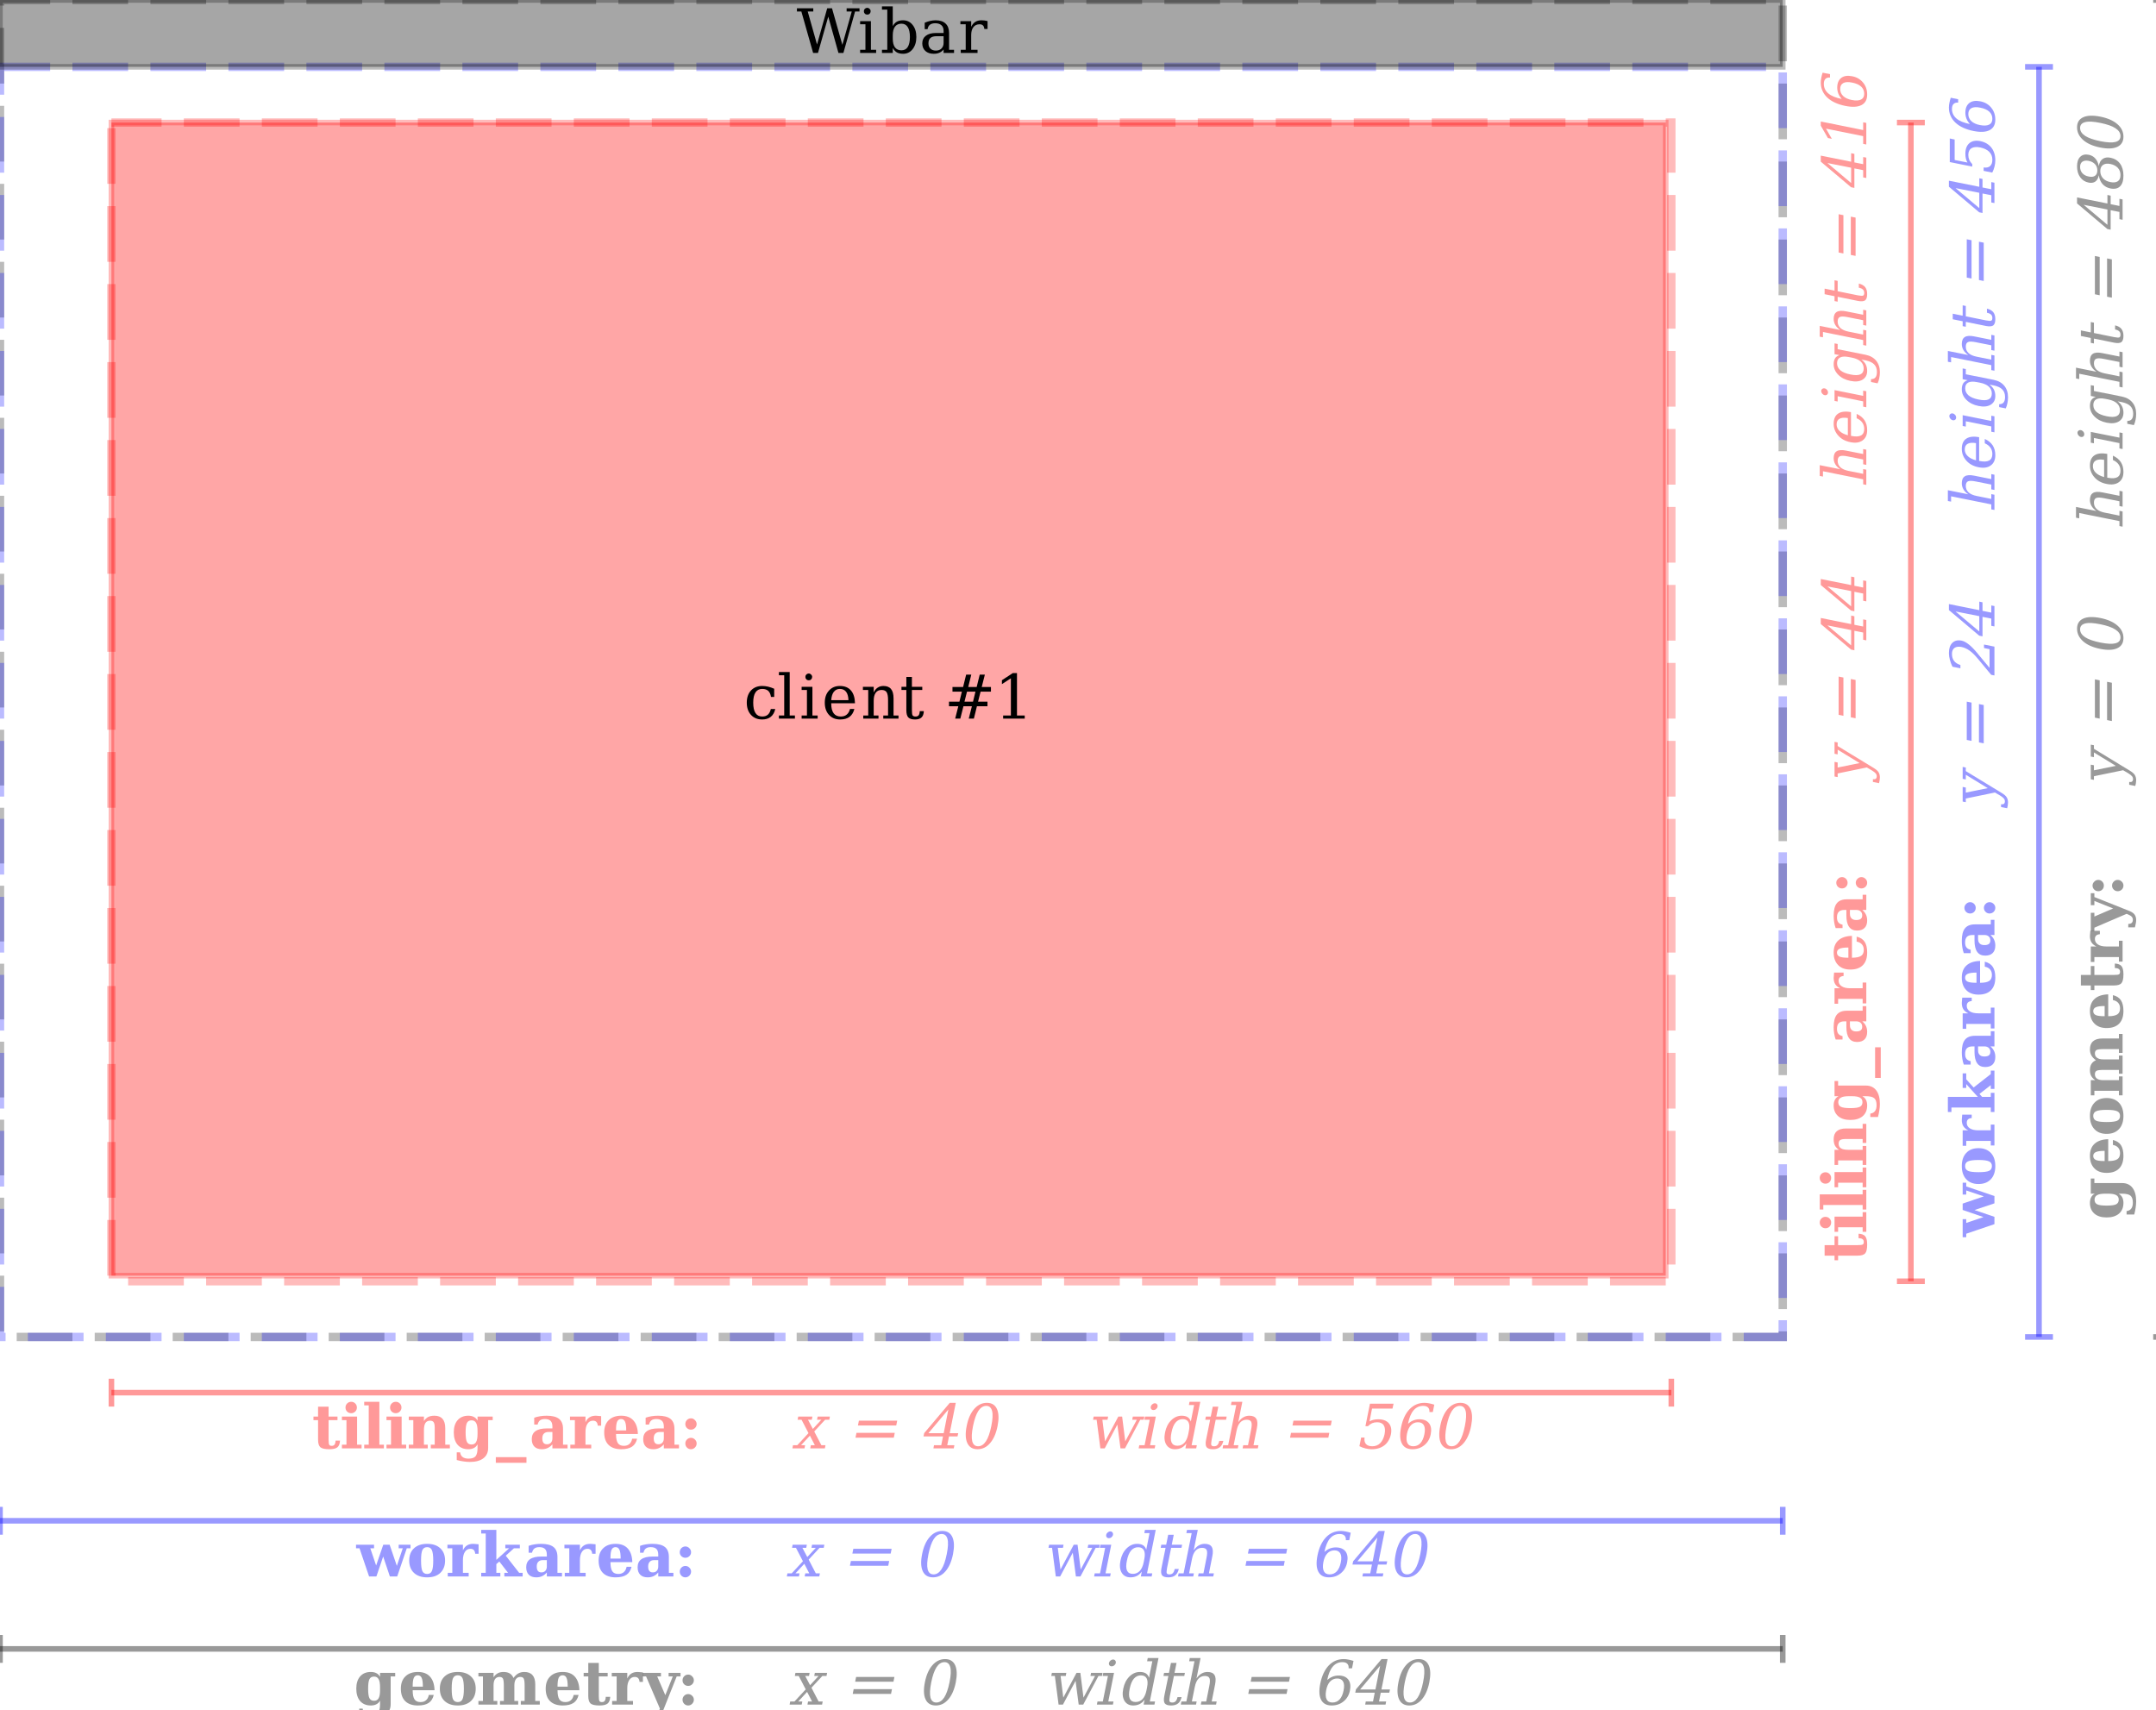 <?xml version="1.0" encoding="UTF-8"?>
<svg xmlns="http://www.w3.org/2000/svg" xmlns:xlink="http://www.w3.org/1999/xlink" width="387pt" height="307pt" viewBox="0 0 387 307" version="1.1">
<defs>
<g>
<symbol overflow="visible" id="glyph0-0">
<path style="stroke:none;" d="M 1.938 -0.547 L -7.75 -0.547 L -7.75 -6.047 L 1.938 -6.047 Z M 1.328 -1.172 L 1.328 -5.438 L -7.141 -5.438 L -7.141 -1.172 Z M 1.328 -1.172 "/>
</symbol>
<symbol overflow="visible" id="glyph0-1">
<path style="stroke:none;" d="M -5.062 -1.094 L -5.062 -0.266 L -5.703 -0.266 L -5.703 -1.094 L -7.484 -1.094 L -7.484 -2.984 L -5.703 -2.984 L -5.703 -4.578 L -5.062 -4.578 L -5.062 -2.984 L -1.562 -2.984 C -1.062 -2.984 -0.75 -3.023 -0.625 -3.109 C -0.508 -3.191 -0.453 -3.336 -0.453 -3.547 C -0.453 -3.773 -0.523 -3.941 -0.672 -4.047 C -0.828 -4.16 -1.066 -4.223 -1.391 -4.234 L -1.391 -5.031 C -0.816 -5 -0.414 -4.844 -0.188 -4.562 C 0.039 -4.281 0.156 -3.797 0.156 -3.109 C 0.156 -2.316 0.035 -1.781 -0.203 -1.5 C -0.453 -1.227 -0.906 -1.094 -1.562 -1.094 Z M -5.062 -1.094 "/>
</symbol>
<symbol overflow="visible" id="glyph0-2">
<path style="stroke:none;" d="M -7.328 -1.016 C -7.617 -1.016 -7.863 -1.113 -8.062 -1.312 C -8.258 -1.508 -8.359 -1.754 -8.359 -2.047 C -8.359 -2.328 -8.258 -2.566 -8.062 -2.766 C -7.863 -2.961 -7.617 -3.062 -7.328 -3.062 C -7.047 -3.062 -6.805 -2.961 -6.609 -2.766 C -6.41 -2.566 -6.312 -2.328 -6.312 -2.047 C -6.312 -1.754 -6.406 -1.508 -6.594 -1.312 C -6.789 -1.113 -7.035 -1.016 -7.328 -1.016 Z M -0.656 -3.094 L -0.656 -3.906 L 0 -3.906 L 0 -0.375 L -0.656 -0.375 L -0.656 -1.188 L -5.062 -1.188 L -5.062 -0.375 L -5.703 -0.375 L -5.703 -3.094 Z M -0.656 -3.094 "/>
</symbol>
<symbol overflow="visible" id="glyph0-3">
<path style="stroke:none;" d="M -0.656 -3.094 L -0.656 -3.906 L 0 -3.906 L 0 -0.375 L -0.656 -0.375 L -0.656 -1.188 L -7.719 -1.188 L -7.719 -0.375 L -8.359 -0.375 L -8.359 -3.094 Z M -0.656 -3.094 "/>
</symbol>
<symbol overflow="visible" id="glyph0-4">
<path style="stroke:none;" d="M 0 -0.375 L -0.656 -0.375 L -0.656 -1.188 L -5.062 -1.188 L -5.062 -0.375 L -5.703 -0.375 L -5.703 -3.094 L -4.906 -3.094 C -5.25 -3.32 -5.492 -3.582 -5.641 -3.875 C -5.785 -4.164 -5.859 -4.535 -5.859 -4.984 C -5.859 -5.629 -5.672 -6.113 -5.297 -6.438 C -4.922 -6.758 -4.363 -6.922 -3.625 -6.922 L -0.656 -6.922 L -0.656 -7.75 L 0 -7.75 L 0 -4.328 L -0.656 -4.328 L -0.656 -5.031 L -3.688 -5.031 C -4.164 -5.031 -4.5 -4.969 -4.688 -4.844 C -4.875 -4.719 -4.969 -4.504 -4.969 -4.203 C -4.969 -3.816 -4.828 -3.535 -4.547 -3.359 C -4.266 -3.18 -3.82 -3.094 -3.219 -3.094 L -0.656 -3.094 L -0.656 -3.781 L 0 -3.781 Z M 0 -0.375 "/>
</symbol>
<symbol overflow="visible" id="glyph0-5">
<path style="stroke:none;" d="M -5.062 -6.625 L -0.078 -6.625 C 0.723 -6.625 1.344 -6.336 1.781 -5.766 C 2.219 -5.191 2.438 -4.383 2.438 -3.344 C 2.438 -2.969 2.406 -2.582 2.344 -2.188 C 2.289 -1.801 2.207 -1.398 2.094 -0.984 L 0.719 -0.984 L 0.719 -1.594 C 1.102 -1.645 1.383 -1.797 1.562 -2.047 C 1.75 -2.297 1.844 -2.648 1.844 -3.109 C 1.844 -3.703 1.703 -4.117 1.422 -4.359 C 1.141 -4.598 0.641 -4.719 -0.078 -4.719 L -0.719 -4.719 C -0.426 -4.562 -0.207 -4.344 -0.062 -4.062 C 0.082 -3.789 0.156 -3.457 0.156 -3.062 C 0.156 -2.25 -0.109 -1.609 -0.641 -1.141 C -1.18 -0.68 -1.922 -0.453 -2.859 -0.453 C -3.797 -0.453 -4.531 -0.68 -5.062 -1.141 C -5.594 -1.609 -5.859 -2.25 -5.859 -3.062 C -5.859 -3.457 -5.785 -3.789 -5.641 -4.062 C -5.504 -4.344 -5.285 -4.562 -4.984 -4.719 L -5.703 -4.719 L -5.703 -7.438 L -5.062 -7.438 Z M -3.141 -4.719 C -3.805 -4.719 -4.285 -4.629 -4.578 -4.453 C -4.879 -4.285 -5.031 -4.016 -5.031 -3.641 C -5.031 -3.242 -4.875 -2.969 -4.562 -2.812 C -4.25 -2.656 -3.68 -2.578 -2.859 -2.578 C -2.035 -2.578 -1.469 -2.656 -1.156 -2.812 C -0.844 -2.977 -0.688 -3.254 -0.688 -3.641 C -0.688 -4.016 -0.832 -4.285 -1.125 -4.453 C -1.426 -4.629 -1.91 -4.719 -2.578 -4.719 Z M -3.141 -4.719 "/>
</symbol>
<symbol overflow="visible" id="glyph0-6">
<path style="stroke:none;" d="M 1.578 -5.5 L 2.594 -5.5 L 2.594 0 L 1.578 0 Z M 1.578 -5.5 "/>
</symbol>
<symbol overflow="visible" id="glyph0-7">
<path style="stroke:none;" d="M -3.5 -6.062 L -0.656 -6.062 L -0.656 -6.875 L 0 -6.875 L 0 -4.156 L -0.719 -4.156 C -0.426 -3.906 -0.207 -3.625 -0.062 -3.312 C 0.082 -3.008 0.156 -2.66 0.156 -2.266 C 0.156 -1.68 0 -1.234 -0.312 -0.922 C -0.625 -0.609 -1.07 -0.453 -1.656 -0.453 C -2.301 -0.453 -2.781 -0.676 -3.094 -1.125 C -3.414 -1.57 -3.578 -2.25 -3.578 -3.156 L -3.578 -4.156 L -3.922 -4.156 C -4.379 -4.156 -4.719 -4.047 -4.938 -3.828 C -5.156 -3.609 -5.266 -3.27 -5.266 -2.812 C -5.266 -2.438 -5.188 -2.145 -5.031 -1.938 C -4.875 -1.727 -4.617 -1.582 -4.266 -1.5 L -4.266 -0.891 L -5.5 -0.891 C -5.625 -1.234 -5.711 -1.586 -5.766 -1.953 C -5.828 -2.316 -5.859 -2.703 -5.859 -3.109 C -5.859 -4.129 -5.672 -4.875 -5.297 -5.344 C -4.922 -5.82 -4.32 -6.062 -3.5 -6.062 Z M -1.797 -4.156 L -2.938 -4.156 L -2.938 -3.438 C -2.938 -3.082 -2.836 -2.812 -2.641 -2.625 C -2.453 -2.438 -2.176 -2.344 -1.812 -2.344 C -1.445 -2.344 -1.176 -2.41 -1 -2.547 C -0.82 -2.68 -0.734 -2.895 -0.734 -3.188 C -0.734 -3.477 -0.828 -3.711 -1.016 -3.891 C -1.211 -4.066 -1.473 -4.156 -1.797 -4.156 Z M -1.797 -4.156 "/>
</symbol>
<symbol overflow="visible" id="glyph0-8">
<path style="stroke:none;" d="M -5.781 -5.906 L -4.078 -5.906 L -4.078 -5.297 C -4.379 -5.273 -4.602 -5.191 -4.75 -5.047 C -4.895 -4.91 -4.969 -4.707 -4.969 -4.438 C -4.969 -4.02 -4.785 -3.691 -4.422 -3.453 C -4.055 -3.211 -3.551 -3.094 -2.906 -3.094 L -0.656 -3.094 L -0.656 -4.125 L 0 -4.125 L 0 -0.375 L -0.656 -0.375 L -0.656 -1.188 L -5.062 -1.188 L -5.062 -0.312 L -5.703 -0.312 L -5.703 -3.094 L -4.688 -3.094 C -5.094 -3.281 -5.391 -3.523 -5.578 -3.828 C -5.766 -4.129 -5.859 -4.504 -5.859 -4.953 C -5.859 -5.066 -5.848 -5.203 -5.828 -5.359 C -5.816 -5.516 -5.801 -5.695 -5.781 -5.906 Z M -5.781 -5.906 "/>
</symbol>
<symbol overflow="visible" id="glyph0-9">
<path style="stroke:none;" d="M -3.219 -4.406 C -3.969 -4.406 -4.492 -4.332 -4.797 -4.188 C -5.109 -4.051 -5.266 -3.816 -5.266 -3.484 C -5.266 -3.16 -5.113 -2.926 -4.812 -2.781 C -4.508 -2.645 -4.008 -2.578 -3.312 -2.578 L -3.219 -2.578 Z M -2.578 -6.5 L -2.578 -2.578 L -2.547 -2.578 C -1.805 -2.578 -1.27 -2.688 -0.938 -2.906 C -0.613 -3.125 -0.453 -3.484 -0.453 -3.984 C -0.453 -4.391 -0.562 -4.719 -0.781 -4.969 C -1 -5.227 -1.316 -5.395 -1.734 -5.469 L -1.734 -6.359 C -1.078 -6.203 -0.598 -5.895 -0.297 -5.438 C 0.004 -4.977 0.156 -4.336 0.156 -3.516 C 0.156 -2.523 -0.102 -1.766 -0.625 -1.234 C -1.145 -0.711 -1.891 -0.453 -2.859 -0.453 C -3.805 -0.453 -4.539 -0.723 -5.062 -1.266 C -5.594 -1.805 -5.859 -2.555 -5.859 -3.516 C -5.859 -4.461 -5.578 -5.188 -5.016 -5.688 C -4.461 -6.195 -3.648 -6.469 -2.578 -6.5 Z M -2.578 -6.5 "/>
</symbol>
<symbol overflow="visible" id="glyph0-10">
<path style="stroke:none;" d="M -4.359 -1.016 C -4.648 -1.016 -4.895 -1.113 -5.094 -1.312 C -5.289 -1.508 -5.391 -1.75 -5.391 -2.031 C -5.391 -2.301 -5.285 -2.535 -5.078 -2.734 C -4.879 -2.941 -4.641 -3.047 -4.359 -3.047 C -4.086 -3.047 -3.852 -2.945 -3.656 -2.75 C -3.457 -2.551 -3.359 -2.312 -3.359 -2.031 C -3.359 -1.738 -3.457 -1.492 -3.656 -1.297 C -3.852 -1.109 -4.086 -1.016 -4.359 -1.016 Z M -0.875 -1.016 C -1.156 -1.016 -1.395 -1.113 -1.594 -1.312 C -1.789 -1.508 -1.891 -1.75 -1.891 -2.031 C -1.891 -2.301 -1.789 -2.535 -1.594 -2.734 C -1.395 -2.941 -1.156 -3.047 -0.875 -3.047 C -0.594 -3.047 -0.348 -2.941 -0.141 -2.734 C 0.055 -2.535 0.156 -2.301 0.156 -2.031 C 0.156 -1.75 0.055 -1.508 -0.141 -1.312 C -0.348 -1.113 -0.594 -1.016 -0.875 -1.016 Z M -0.875 -1.016 "/>
</symbol>
<symbol overflow="visible" id="glyph0-11">
<path style="stroke:none;" d="M -5.703 -5.938 L -1.906 -7.234 L -5.062 -8.297 L -5.062 -7.562 L -5.703 -7.562 L -5.703 -9.688 L -5.062 -9.688 L -5.062 -9.016 L 0 -7.297 L 0 -5.984 L -3.578 -4.781 L 0 -3.562 L 0 -2.25 L -5.062 -0.531 L -5.062 0.094 L -5.703 0.094 L -5.703 -3.141 L -5.062 -3.141 L -5.062 -2.469 L -1.969 -3.516 L -5.703 -4.797 Z M -5.703 -5.938 "/>
</symbol>
<symbol overflow="visible" id="glyph0-12">
<path style="stroke:none;" d="M -0.453 -3.672 C -0.453 -4.078 -0.625 -4.359 -0.969 -4.516 C -1.312 -4.68 -1.941 -4.766 -2.859 -4.766 C -3.773 -4.766 -4.406 -4.68 -4.75 -4.516 C -5.094 -4.359 -5.266 -4.078 -5.266 -3.672 C -5.266 -3.266 -5.086 -2.977 -4.734 -2.812 C -4.391 -2.656 -3.766 -2.578 -2.859 -2.578 C -1.953 -2.578 -1.32 -2.656 -0.969 -2.812 C -0.625 -2.977 -0.453 -3.266 -0.453 -3.672 Z M 0.156 -3.672 C 0.156 -2.672 -0.109 -1.883 -0.641 -1.312 C -1.18 -0.738 -1.922 -0.453 -2.859 -0.453 C -3.797 -0.453 -4.531 -0.738 -5.062 -1.312 C -5.594 -1.883 -5.859 -2.672 -5.859 -3.672 C -5.859 -4.68 -5.594 -5.469 -5.062 -6.031 C -4.531 -6.602 -3.797 -6.891 -2.859 -6.891 C -1.922 -6.891 -1.18 -6.602 -0.641 -6.031 C -0.109 -5.469 0.156 -4.68 0.156 -3.672 Z M 0.156 -3.672 "/>
</symbol>
<symbol overflow="visible" id="glyph0-13">
<path style="stroke:none;" d="M 0 -3.812 L 0 -0.375 L -0.656 -0.375 L -0.656 -1.188 L -7.719 -1.188 L -7.719 -0.375 L -8.359 -0.375 L -8.359 -3.094 L -2.984 -3.094 L -5.062 -5.391 L -5.062 -4.703 L -5.703 -4.703 L -5.703 -7.312 L -5.062 -7.312 L -5.062 -6.25 L -3.734 -4.781 L -0.656 -7.188 L -0.656 -7.812 L 0 -7.812 L 0 -4.531 L -0.656 -4.531 L -0.656 -5.203 L -2.688 -3.625 L -2.219 -3.094 L -0.656 -3.094 L -0.656 -3.812 Z M 0 -3.812 "/>
</symbol>
<symbol overflow="visible" id="glyph0-14">
<path style="stroke:none;" d="M -4.781 -6.672 C -5.156 -6.941 -5.426 -7.227 -5.594 -7.531 C -5.77 -7.844 -5.859 -8.203 -5.859 -8.609 C -5.859 -9.266 -5.672 -9.754 -5.297 -10.078 C -4.93 -10.41 -4.375 -10.578 -3.625 -10.578 L -0.656 -10.578 L -0.656 -11.391 L 0 -11.391 L 0 -7.984 L -0.656 -7.984 L -0.656 -8.672 L -3.344 -8.672 C -4.062 -8.672 -4.508 -8.613 -4.688 -8.5 C -4.875 -8.395 -4.969 -8.191 -4.969 -7.891 C -4.969 -7.555 -4.836 -7.297 -4.578 -7.109 C -4.316 -6.922 -3.945 -6.828 -3.469 -6.828 L -0.656 -6.828 L -0.656 -7.516 L 0 -7.516 L 0 -4.25 L -0.656 -4.25 L -0.656 -4.938 L -3.344 -4.938 C -4.062 -4.938 -4.508 -4.879 -4.688 -4.766 C -4.875 -4.648 -4.969 -4.445 -4.969 -4.156 C -4.969 -3.812 -4.836 -3.547 -4.578 -3.359 C -4.316 -3.18 -3.945 -3.094 -3.469 -3.094 L -0.656 -3.094 L -0.656 -3.766 L 0 -3.766 L 0 -0.375 L -0.656 -0.375 L -0.656 -1.188 L -5.062 -1.188 L -5.062 -0.375 L -5.703 -0.375 L -5.703 -3.094 L -4.906 -3.094 C -5.238 -3.312 -5.477 -3.562 -5.625 -3.844 C -5.781 -4.133 -5.859 -4.477 -5.859 -4.875 C -5.859 -5.332 -5.77 -5.707 -5.594 -6 C -5.414 -6.289 -5.145 -6.516 -4.781 -6.672 Z M -4.781 -6.672 "/>
</symbol>
<symbol overflow="visible" id="glyph0-15">
<path style="stroke:none;" d="M 1.297 -3.438 C 1.711 -3.258 2.004 -3.047 2.172 -2.797 C 2.348 -2.555 2.438 -2.234 2.438 -1.828 C 2.438 -1.648 2.414 -1.453 2.375 -1.234 C 2.344 -1.023 2.289 -0.789 2.219 -0.531 L 1.016 -0.531 L 1.031 -1.141 C 1.301 -1.148 1.504 -1.211 1.641 -1.328 C 1.773 -1.453 1.844 -1.633 1.844 -1.875 C 1.844 -2.113 1.773 -2.301 1.641 -2.438 C 1.516 -2.582 1.273 -2.727 0.922 -2.875 L 0.719 -2.953 L -5.062 -0.469 L -5.062 0.141 L -5.703 0.141 L -5.703 -3.141 L -5.062 -3.141 L -5.062 -2.469 L -1.688 -3.922 L -5.062 -5.266 L -5.062 -4.516 L -5.703 -4.516 L -5.703 -6.656 L -5.062 -6.656 L -5.062 -5.969 Z M 1.297 -3.438 "/>
</symbol>
<symbol overflow="visible" id="glyph1-0">
<path style="stroke:none;" d="M 1.938 -0.156 L -7.75 -2.094 L -7.75 -7.594 L 1.938 -5.656 Z M 1.328 -0.906 L 1.328 -5.172 L -7.141 -6.859 L -7.141 -2.594 Z M 1.328 -0.906 "/>
</symbol>
<symbol overflow="visible" id="glyph1-1">
<path style="stroke:none;" d="M 1.047 -2.172 L 0.094 -2.734 L -5.141 -1.656 L -5.141 -1 L -5.703 -1.109 L -5.703 -3.734 L -5.141 -3.625 L -5.141 -2.719 L -1.203 -3.516 L -5.141 -5.922 L -5.141 -5.078 L -5.703 -5.188 L -5.703 -7.328 L -5.141 -7.219 L -5.141 -6.578 L 1.297 -2.656 C 1.734 -2.395 2.031 -2.141 2.188 -1.891 C 2.352 -1.641 2.438 -1.316 2.438 -0.922 C 2.438 -0.754 2.422 -0.582 2.391 -0.406 C 2.367 -0.238 2.332 -0.07 2.281 0.094 L 1.188 -0.125 L 1.188 -0.625 C 1.426 -0.594 1.598 -0.617 1.703 -0.703 C 1.816 -0.785 1.875 -0.93 1.875 -1.141 C 1.875 -1.336 1.816 -1.504 1.703 -1.641 C 1.598 -1.785 1.379 -1.961 1.047 -2.172 Z M 1.047 -2.172 "/>
</symbol>
<symbol overflow="visible" id="glyph1-2">
<path style="stroke:none;" d=""/>
</symbol>
<symbol overflow="visible" id="glyph1-3">
<path style="stroke:none;" d="M -4.969 -2.172 L -4.969 -9.047 L -4.109 -8.875 L -4.109 -2 Z M -2.781 -1.734 L -2.781 -8.609 L -1.922 -8.438 L -1.922 -1.562 Z M -2.781 -1.734 "/>
</symbol>
<symbol overflow="visible" id="glyph1-4">
<path style="stroke:none;" d="M -2.719 -4.391 L -6.984 -5.234 L -2.719 -1.641 Z M 0 -6.203 L 0 -2.547 L -0.562 -2.656 L -0.562 -3.953 L -2.141 -4.266 L -2.141 -0.766 L -2.734 -0.891 L -8.172 -5.484 L -8.172 -6.562 L -2.719 -5.469 L -2.719 -7 L -2.141 -6.875 L -2.141 -5.344 L -0.562 -5.031 L -0.562 -6.312 Z M 0 -6.203 "/>
</symbol>
<symbol overflow="visible" id="glyph1-5">
<path style="stroke:none;" d="M 0 -0.453 L -0.562 -0.562 L -0.562 -1.453 L -7.781 -2.906 L -7.781 -1.953 L -8.359 -2.062 L -8.359 -4 L -4.688 -3.266 C -5.082 -3.535 -5.375 -3.832 -5.562 -4.156 C -5.758 -4.488 -5.859 -4.848 -5.859 -5.234 C -5.859 -5.859 -5.676 -6.281 -5.312 -6.5 C -4.957 -6.727 -4.395 -6.766 -3.625 -6.609 L -0.562 -6 L -0.562 -6.891 L 0 -6.781 L 0 -4.047 L -0.562 -4.156 L -0.562 -5.016 L -3.312 -5.562 C -4.008 -5.707 -4.488 -5.719 -4.75 -5.594 C -5.008 -5.477 -5.141 -5.203 -5.141 -4.766 C -5.141 -4.305 -4.973 -3.922 -4.641 -3.609 C -4.305 -3.305 -3.82 -3.094 -3.188 -2.969 L -0.562 -2.438 L -0.562 -3.297 L 0 -3.188 Z M 0 -0.453 "/>
</symbol>
<symbol overflow="visible" id="glyph1-6">
<path style="stroke:none;" d="M -2.75 -6.516 L -2.75 -2.25 L -2.703 -2.25 C -1.93 -2.094 -1.348 -2.117 -0.953 -2.328 C -0.566 -2.547 -0.375 -2.938 -0.375 -3.5 C -0.375 -3.938 -0.488 -4.316 -0.719 -4.641 C -0.945 -4.961 -1.285 -5.223 -1.734 -5.422 L -1.734 -6.203 C -1.109 -5.922 -0.633 -5.535 -0.312 -5.047 C 0 -4.566 0.156 -3.977 0.156 -3.281 C 0.156 -2.445 -0.117 -1.832 -0.672 -1.438 C -1.223 -1.039 -1.953 -0.938 -2.859 -1.125 C -3.766 -1.301 -4.488 -1.691 -5.031 -2.297 C -5.582 -2.91 -5.859 -3.617 -5.859 -4.422 C -5.859 -5.285 -5.594 -5.895 -5.062 -6.25 C -4.531 -6.613 -3.758 -6.703 -2.75 -6.516 Z M -3.312 -5.453 C -3.977 -5.566 -4.477 -5.523 -4.812 -5.328 C -5.156 -5.141 -5.328 -4.801 -5.328 -4.312 C -5.328 -3.863 -5.156 -3.473 -4.812 -3.141 C -4.477 -2.805 -3.977 -2.547 -3.312 -2.359 Z M -3.312 -5.453 "/>
</symbol>
<symbol overflow="visible" id="glyph1-7">
<path style="stroke:none;" d="M -7.484 -2.562 C -7.648 -2.594 -7.789 -2.68 -7.906 -2.828 C -8.031 -2.973 -8.094 -3.133 -8.094 -3.312 C -8.094 -3.469 -8.031 -3.594 -7.906 -3.688 C -7.789 -3.781 -7.648 -3.812 -7.484 -3.781 C -7.316 -3.75 -7.172 -3.66 -7.047 -3.516 C -6.93 -3.379 -6.875 -3.227 -6.875 -3.062 C -6.875 -2.883 -6.93 -2.75 -7.047 -2.656 C -7.172 -2.562 -7.316 -2.531 -7.484 -2.562 Z M -0.562 -2.438 L -0.562 -3.375 L 0 -3.266 L 0 -0.391 L -0.562 -0.5 L -0.562 -1.453 L -5.141 -2.375 L -5.141 -1.422 L -5.703 -1.531 L -5.703 -3.469 Z M -0.562 -2.438 "/>
</symbol>
<symbol overflow="visible" id="glyph1-8">
<path style="stroke:none;" d="M -5.141 -6.812 L -0.125 -5.812 C 0.695 -5.645 1.328 -5.289 1.766 -4.75 C 2.211 -4.207 2.438 -3.52 2.438 -2.688 C 2.438 -2.312 2.398 -1.957 2.328 -1.625 C 2.266 -1.289 2.164 -0.977 2.031 -0.688 L 0.844 -0.922 L 0.844 -1.438 C 1.207 -1.438 1.473 -1.539 1.641 -1.75 C 1.816 -1.957 1.906 -2.285 1.906 -2.734 C 1.906 -3.305 1.738 -3.758 1.406 -4.094 C 1.082 -4.426 0.57 -4.664 -0.125 -4.812 L -0.891 -4.953 C -0.535 -4.703 -0.27 -4.406 -0.094 -4.062 C 0.07 -3.727 0.156 -3.344 0.156 -2.906 C 0.156 -2.207 -0.117 -1.688 -0.672 -1.344 C -1.234 -1.008 -1.961 -0.938 -2.859 -1.125 C -3.754 -1.301 -4.477 -1.664 -5.031 -2.219 C -5.582 -2.77 -5.859 -3.398 -5.859 -4.109 C -5.859 -4.547 -5.773 -4.898 -5.609 -5.172 C -5.441 -5.441 -5.176 -5.633 -4.812 -5.75 L -5.703 -5.922 L -5.703 -7.859 L -5.141 -7.75 Z M -3.141 -5.406 C -3.816 -5.539 -4.336 -5.516 -4.703 -5.328 C -5.066 -5.141 -5.25 -4.797 -5.25 -4.297 C -5.25 -3.785 -5.047 -3.359 -4.641 -3.016 C -4.242 -2.68 -3.648 -2.438 -2.859 -2.281 C -2.066 -2.113 -1.469 -2.117 -1.062 -2.297 C -0.664 -2.484 -0.469 -2.832 -0.469 -3.344 C -0.469 -3.844 -0.645 -4.258 -1 -4.594 C -1.363 -4.926 -1.891 -5.16 -2.578 -5.297 Z M -3.141 -5.406 "/>
</symbol>
<symbol overflow="visible" id="glyph1-9">
<path style="stroke:none;" d="M -5.141 -2.219 L -5.141 -1.344 L -5.703 -1.453 L -5.703 -2.328 L -7.484 -2.688 L -7.484 -3.688 L -5.703 -3.328 L -5.703 -5.188 L -5.141 -5.078 L -5.141 -3.219 L -1.516 -2.484 C -1.023 -2.391 -0.711 -2.375 -0.578 -2.438 C -0.441 -2.5 -0.375 -2.66 -0.375 -2.922 C -0.375 -3.172 -0.445 -3.367 -0.594 -3.516 C -0.75 -3.672 -1 -3.785 -1.344 -3.859 L -1.344 -4.594 C -0.82 -4.469 -0.441 -4.254 -0.203 -3.953 C 0.035 -3.648 0.156 -3.238 0.156 -2.719 C 0.156 -2.145 0.031 -1.766 -0.219 -1.578 C -0.477 -1.398 -0.91 -1.367 -1.516 -1.484 Z M -5.141 -2.219 "/>
</symbol>
<symbol overflow="visible" id="glyph1-10">
<path style="stroke:none;" d="M 0 -1.562 L -0.562 -1.672 L -0.562 -3.062 L -7.234 -4.406 L -6.188 -2.578 L -6.891 -2.719 L -8.172 -4.938 L -8.172 -5.688 L -0.562 -4.156 L -0.562 -5.547 L 0 -5.438 Z M 0 -1.562 "/>
</symbol>
<symbol overflow="visible" id="glyph1-11">
<path style="stroke:none;" d="M -0.375 -3.672 C -0.375 -4.18 -0.555 -4.609 -0.922 -4.953 C -1.297 -5.297 -1.832 -5.535 -2.531 -5.672 C -3.227 -5.816 -3.758 -5.789 -4.125 -5.594 C -4.5 -5.395 -4.688 -5.039 -4.688 -4.531 C -4.688 -4.02 -4.504 -3.594 -4.141 -3.25 C -3.785 -2.914 -3.27 -2.68 -2.594 -2.547 C -1.883 -2.41 -1.336 -2.438 -0.953 -2.625 C -0.566 -2.82 -0.375 -3.172 -0.375 -3.672 Z M -4.422 -2.734 C -4.68 -3.035 -4.879 -3.352 -5.016 -3.688 C -5.148 -4.02 -5.219 -4.379 -5.219 -4.766 C -5.219 -5.566 -4.977 -6.148 -4.5 -6.516 C -4.02 -6.879 -3.363 -6.977 -2.531 -6.812 C -1.719 -6.656 -1.066 -6.273 -0.578 -5.672 C -0.086 -5.078 0.156 -4.363 0.156 -3.531 C 0.156 -2.625 -0.18 -1.992 -0.859 -1.641 C -1.535 -1.285 -2.5 -1.234 -3.75 -1.484 C -5.156 -1.766 -6.242 -2.27 -7.016 -3 C -7.785 -3.738 -8.172 -4.633 -8.172 -5.688 C -8.172 -5.969 -8.141 -6.254 -8.078 -6.547 C -8.023 -6.836 -7.945 -7.141 -7.844 -7.453 L -6.516 -7.188 L -6.516 -6.578 C -6.879 -6.609 -7.156 -6.523 -7.344 -6.328 C -7.531 -6.141 -7.625 -5.848 -7.625 -5.453 C -7.625 -4.766 -7.359 -4.191 -6.828 -3.734 C -6.305 -3.285 -5.504 -2.953 -4.422 -2.734 Z M -4.422 -2.734 "/>
</symbol>
<symbol overflow="visible" id="glyph1-12">
<path style="stroke:none;" d="M -6.109 -2.625 L -6.109 -2.031 L -7.531 -2.312 C -7.738 -2.727 -7.895 -3.145 -8 -3.562 C -8.113 -3.977 -8.172 -4.375 -8.172 -4.75 C -8.172 -5.582 -7.969 -6.195 -7.562 -6.594 C -7.156 -7 -6.602 -7.133 -5.906 -7 C -5.125 -6.844 -4.188 -6.102 -3.094 -4.781 C -3.008 -4.676 -2.945 -4.598 -2.906 -4.547 L -0.875 -2.109 L -0.875 -5.469 L -1.875 -5.672 L -1.875 -6.297 L 0 -5.922 L 0 -0.75 L -0.578 -0.859 L -3.016 -3.797 C -3.547 -4.43 -4.035 -4.906 -4.484 -5.219 C -4.941 -5.539 -5.414 -5.754 -5.906 -5.859 C -6.445 -5.961 -6.867 -5.906 -7.172 -5.688 C -7.473 -5.469 -7.625 -5.113 -7.625 -4.625 C -7.625 -4.113 -7.5 -3.691 -7.25 -3.359 C -7 -3.023 -6.617 -2.781 -6.109 -2.625 Z M -6.109 -2.625 "/>
</symbol>
<symbol overflow="visible" id="glyph1-13">
<path style="stroke:none;" d="M -8.016 -7.141 L -7.141 -6.953 L -7.141 -3.281 L -4.844 -2.828 C -4.969 -3.035 -5.062 -3.27 -5.125 -3.531 C -5.188 -3.801 -5.219 -4.086 -5.219 -4.391 C -5.219 -5.254 -4.977 -5.891 -4.5 -6.297 C -4.02 -6.703 -3.367 -6.828 -2.547 -6.672 C -1.691 -6.492 -1.023 -6.102 -0.547 -5.5 C -0.078 -4.895 0.156 -4.133 0.156 -3.219 C 0.156 -2.852 0.109 -2.484 0.016 -2.109 C -0.066 -1.742 -0.203 -1.379 -0.391 -1.016 L -1.938 -1.328 L -1.938 -1.938 C -1.438 -1.863 -1.051 -1.945 -0.781 -2.188 C -0.508 -2.426 -0.375 -2.805 -0.375 -3.328 C -0.375 -3.898 -0.562 -4.375 -0.938 -4.75 C -1.312 -5.125 -1.848 -5.383 -2.547 -5.531 C -3.234 -5.664 -3.758 -5.617 -4.125 -5.391 C -4.5 -5.16 -4.688 -4.758 -4.688 -4.188 C -4.688 -3.863 -4.629 -3.566 -4.516 -3.297 C -4.398 -3.035 -4.223 -2.785 -3.984 -2.547 L -3.984 -2.094 L -8.016 -2.906 Z M -8.016 -7.141 "/>
</symbol>
<symbol overflow="visible" id="glyph1-14">
<path style="stroke:none;" d="M -0.375 -3.578 C -0.375 -4.117 -0.676 -4.586 -1.281 -4.984 C -1.883 -5.379 -2.789 -5.695 -4 -5.938 C -5.219 -6.188 -6.125 -6.234 -6.719 -6.078 C -7.32 -5.922 -7.625 -5.57 -7.625 -5.031 C -7.625 -4.477 -7.32 -4.004 -6.719 -3.609 C -6.125 -3.223 -5.219 -2.906 -4 -2.656 C -2.789 -2.414 -1.883 -2.367 -1.281 -2.516 C -0.676 -2.672 -0.375 -3.023 -0.375 -3.578 Z M 0.156 -3.469 C 0.156 -2.594 -0.207 -1.984 -0.938 -1.641 C -1.664 -1.297 -2.688 -1.254 -4 -1.516 C -5.312 -1.773 -6.332 -2.223 -7.062 -2.859 C -7.801 -3.504 -8.172 -4.266 -8.172 -5.141 C -8.172 -6.016 -7.801 -6.617 -7.062 -6.953 C -6.332 -7.285 -5.312 -7.32 -4 -7.062 C -2.688 -6.801 -1.664 -6.352 -0.938 -5.719 C -0.207 -5.094 0.156 -4.344 0.156 -3.469 Z M 0.156 -3.469 "/>
</symbol>
<symbol overflow="visible" id="glyph1-15">
<path style="stroke:none;" d="M -2.188 -5.562 C -2.758 -5.676 -3.203 -5.617 -3.516 -5.391 C -3.836 -5.172 -4 -4.805 -4 -4.297 C -4 -3.773 -3.836 -3.344 -3.516 -3 C -3.203 -2.656 -2.758 -2.426 -2.188 -2.312 C -1.613 -2.195 -1.164 -2.25 -0.844 -2.469 C -0.531 -2.688 -0.375 -3.055 -0.375 -3.578 C -0.375 -4.086 -0.531 -4.516 -0.844 -4.859 C -1.164 -5.211 -1.613 -5.445 -2.188 -5.562 Z M -6.078 -6.125 C -6.566 -6.219 -6.945 -6.164 -7.219 -5.969 C -7.488 -5.781 -7.625 -5.469 -7.625 -5.031 C -7.625 -4.594 -7.488 -4.219 -7.219 -3.906 C -6.945 -3.602 -6.566 -3.406 -6.078 -3.312 C -5.586 -3.207 -5.207 -3.254 -4.938 -3.453 C -4.664 -3.648 -4.531 -3.969 -4.531 -4.406 C -4.531 -4.844 -4.664 -5.211 -4.938 -5.516 C -5.207 -5.816 -5.586 -6.02 -6.078 -6.125 Z M -4.266 -5.188 C -4.18 -5.77 -3.957 -6.191 -3.594 -6.453 C -3.227 -6.723 -2.758 -6.801 -2.188 -6.688 C -1.438 -6.539 -0.859 -6.188 -0.453 -5.625 C -0.047 -5.07 0.156 -4.352 0.156 -3.469 C 0.156 -2.582 -0.047 -1.941 -0.453 -1.547 C -0.859 -1.148 -1.438 -1.023 -2.188 -1.172 C -2.758 -1.285 -3.227 -1.547 -3.594 -1.953 C -3.957 -2.367 -4.18 -2.895 -4.266 -3.531 C -4.367 -3.008 -4.578 -2.633 -4.891 -2.406 C -5.203 -2.188 -5.598 -2.125 -6.078 -2.219 C -6.723 -2.344 -7.234 -2.664 -7.609 -3.188 C -7.984 -3.707 -8.172 -4.359 -8.172 -5.141 C -8.172 -5.91 -7.984 -6.477 -7.609 -6.844 C -7.234 -7.219 -6.723 -7.344 -6.078 -7.219 C -5.598 -7.125 -5.203 -6.898 -4.891 -6.547 C -4.578 -6.191 -4.367 -5.738 -4.266 -5.188 Z M -4.266 -5.188 "/>
</symbol>
<symbol overflow="visible" id="glyph2-0">
<path style="stroke:none;" d="M 0.547 1.938 L 0.547 -7.75 L 6.047 -7.75 L 6.047 1.938 Z M 1.172 1.328 L 5.438 1.328 L 5.438 -7.141 L 1.172 -7.141 Z M 1.172 1.328 "/>
</symbol>
<symbol overflow="visible" id="glyph2-1">
<path style="stroke:none;" d="M 1.094 -5.062 L 0.266 -5.062 L 0.266 -5.703 L 1.094 -5.703 L 1.094 -7.484 L 2.984 -7.484 L 2.984 -5.703 L 4.578 -5.703 L 4.578 -5.062 L 2.984 -5.062 L 2.984 -1.562 C 2.984 -1.062 3.023 -0.75 3.109 -0.625 C 3.191 -0.508 3.336 -0.453 3.547 -0.453 C 3.773 -0.453 3.941 -0.523 4.047 -0.672 C 4.16 -0.828 4.223 -1.066 4.234 -1.391 L 5.031 -1.391 C 5 -0.816 4.844 -0.414 4.562 -0.188 C 4.281 0.039 3.797 0.156 3.109 0.156 C 2.316 0.156 1.781 0.035 1.5 -0.203 C 1.227 -0.453 1.094 -0.906 1.094 -1.562 Z M 1.094 -5.062 "/>
</symbol>
<symbol overflow="visible" id="glyph2-2">
<path style="stroke:none;" d="M 1.016 -7.328 C 1.016 -7.617 1.113 -7.863 1.312 -8.062 C 1.508 -8.258 1.754 -8.359 2.047 -8.359 C 2.328 -8.359 2.566 -8.258 2.766 -8.062 C 2.961 -7.863 3.062 -7.617 3.062 -7.328 C 3.062 -7.047 2.961 -6.805 2.766 -6.609 C 2.566 -6.41 2.328 -6.312 2.047 -6.312 C 1.754 -6.312 1.508 -6.406 1.312 -6.594 C 1.113 -6.789 1.016 -7.035 1.016 -7.328 Z M 3.094 -0.656 L 3.906 -0.656 L 3.906 0 L 0.375 0 L 0.375 -0.656 L 1.188 -0.656 L 1.188 -5.062 L 0.375 -5.062 L 0.375 -5.703 L 3.094 -5.703 Z M 3.094 -0.656 "/>
</symbol>
<symbol overflow="visible" id="glyph2-3">
<path style="stroke:none;" d="M 3.094 -0.656 L 3.906 -0.656 L 3.906 0 L 0.375 0 L 0.375 -0.656 L 1.188 -0.656 L 1.188 -7.719 L 0.375 -7.719 L 0.375 -8.359 L 3.094 -8.359 Z M 3.094 -0.656 "/>
</symbol>
<symbol overflow="visible" id="glyph2-4">
<path style="stroke:none;" d="M 0.375 0 L 0.375 -0.656 L 1.188 -0.656 L 1.188 -5.062 L 0.375 -5.062 L 0.375 -5.703 L 3.094 -5.703 L 3.094 -4.906 C 3.32 -5.25 3.582 -5.492 3.875 -5.641 C 4.164 -5.785 4.535 -5.859 4.984 -5.859 C 5.629 -5.859 6.113 -5.672 6.438 -5.297 C 6.758 -4.922 6.922 -4.363 6.922 -3.625 L 6.922 -0.656 L 7.75 -0.656 L 7.75 0 L 4.328 0 L 4.328 -0.656 L 5.031 -0.656 L 5.031 -3.688 C 5.031 -4.164 4.969 -4.5 4.844 -4.688 C 4.719 -4.875 4.504 -4.969 4.203 -4.969 C 3.816 -4.969 3.535 -4.828 3.359 -4.547 C 3.18 -4.266 3.094 -3.82 3.094 -3.219 L 3.094 -0.656 L 3.781 -0.656 L 3.781 0 Z M 0.375 0 "/>
</symbol>
<symbol overflow="visible" id="glyph2-5">
<path style="stroke:none;" d="M 6.625 -5.062 L 6.625 -0.078 C 6.625 0.723 6.336 1.344 5.766 1.781 C 5.191 2.219 4.383 2.438 3.344 2.438 C 2.969 2.438 2.582 2.406 2.188 2.344 C 1.801 2.289 1.398 2.207 0.984 2.094 L 0.984 0.719 L 1.594 0.719 C 1.645 1.102 1.797 1.383 2.047 1.562 C 2.297 1.75 2.648 1.844 3.109 1.844 C 3.703 1.844 4.117 1.703 4.359 1.422 C 4.598 1.141 4.719 0.641 4.719 -0.078 L 4.719 -0.719 C 4.562 -0.426 4.344 -0.207 4.062 -0.062 C 3.789 0.082 3.457 0.156 3.062 0.156 C 2.25 0.156 1.609 -0.109 1.141 -0.641 C 0.68 -1.18 0.453 -1.922 0.453 -2.859 C 0.453 -3.797 0.68 -4.531 1.141 -5.062 C 1.609 -5.594 2.25 -5.859 3.062 -5.859 C 3.457 -5.859 3.789 -5.785 4.062 -5.641 C 4.344 -5.504 4.562 -5.285 4.719 -4.984 L 4.719 -5.703 L 7.438 -5.703 L 7.438 -5.062 Z M 4.719 -3.141 C 4.719 -3.805 4.629 -4.285 4.453 -4.578 C 4.285 -4.879 4.016 -5.031 3.641 -5.031 C 3.242 -5.031 2.969 -4.875 2.812 -4.562 C 2.656 -4.25 2.578 -3.68 2.578 -2.859 C 2.578 -2.035 2.656 -1.469 2.812 -1.156 C 2.977 -0.844 3.254 -0.688 3.641 -0.688 C 4.016 -0.688 4.285 -0.832 4.453 -1.125 C 4.629 -1.426 4.719 -1.91 4.719 -2.578 Z M 4.719 -3.141 "/>
</symbol>
<symbol overflow="visible" id="glyph2-6">
<path style="stroke:none;" d="M 5.5 1.578 L 5.5 2.594 L 0 2.594 L 0 1.578 Z M 5.5 1.578 "/>
</symbol>
<symbol overflow="visible" id="glyph2-7">
<path style="stroke:none;" d="M 6.062 -3.5 L 6.062 -0.656 L 6.875 -0.656 L 6.875 0 L 4.156 0 L 4.156 -0.719 C 3.906 -0.426 3.625 -0.207 3.312 -0.062 C 3.008 0.082 2.66 0.156 2.266 0.156 C 1.68 0.156 1.234 0 0.922 -0.312 C 0.609 -0.625 0.453 -1.07 0.453 -1.656 C 0.453 -2.301 0.676 -2.781 1.125 -3.094 C 1.57 -3.414 2.25 -3.578 3.156 -3.578 L 4.156 -3.578 L 4.156 -3.922 C 4.156 -4.379 4.047 -4.719 3.828 -4.938 C 3.609 -5.156 3.27 -5.266 2.812 -5.266 C 2.438 -5.266 2.145 -5.188 1.938 -5.031 C 1.727 -4.875 1.582 -4.617 1.5 -4.266 L 0.891 -4.266 L 0.891 -5.5 C 1.234 -5.625 1.586 -5.711 1.953 -5.766 C 2.316 -5.828 2.703 -5.859 3.109 -5.859 C 4.129 -5.859 4.875 -5.672 5.344 -5.297 C 5.82 -4.922 6.062 -4.32 6.062 -3.5 Z M 4.156 -1.797 L 4.156 -2.938 L 3.438 -2.938 C 3.082 -2.938 2.812 -2.836 2.625 -2.641 C 2.438 -2.453 2.344 -2.176 2.344 -1.812 C 2.344 -1.445 2.41 -1.176 2.547 -1 C 2.68 -0.82 2.895 -0.734 3.188 -0.734 C 3.477 -0.734 3.711 -0.828 3.891 -1.016 C 4.066 -1.211 4.156 -1.473 4.156 -1.797 Z M 4.156 -1.797 "/>
</symbol>
<symbol overflow="visible" id="glyph2-8">
<path style="stroke:none;" d="M 5.906 -5.781 L 5.906 -4.078 L 5.297 -4.078 C 5.273 -4.379 5.191 -4.602 5.047 -4.75 C 4.91 -4.895 4.707 -4.969 4.438 -4.969 C 4.02 -4.969 3.691 -4.785 3.453 -4.422 C 3.211 -4.055 3.094 -3.551 3.094 -2.906 L 3.094 -0.656 L 4.125 -0.656 L 4.125 0 L 0.375 0 L 0.375 -0.656 L 1.188 -0.656 L 1.188 -5.062 L 0.312 -5.062 L 0.312 -5.703 L 3.094 -5.703 L 3.094 -4.688 C 3.281 -5.094 3.523 -5.391 3.828 -5.578 C 4.129 -5.766 4.504 -5.859 4.953 -5.859 C 5.066 -5.859 5.203 -5.848 5.359 -5.828 C 5.516 -5.816 5.695 -5.801 5.906 -5.781 Z M 5.906 -5.781 "/>
</symbol>
<symbol overflow="visible" id="glyph2-9">
<path style="stroke:none;" d="M 4.406 -3.219 C 4.406 -3.969 4.332 -4.492 4.188 -4.797 C 4.051 -5.109 3.816 -5.266 3.484 -5.266 C 3.16 -5.266 2.926 -5.113 2.781 -4.812 C 2.645 -4.508 2.578 -4.008 2.578 -3.312 L 2.578 -3.219 Z M 6.5 -2.578 L 2.578 -2.578 L 2.578 -2.547 C 2.578 -1.805 2.688 -1.27 2.906 -0.938 C 3.125 -0.613 3.484 -0.453 3.984 -0.453 C 4.391 -0.453 4.719 -0.562 4.969 -0.781 C 5.227 -1 5.395 -1.316 5.469 -1.734 L 6.359 -1.734 C 6.203 -1.078 5.895 -0.598 5.438 -0.297 C 4.977 0.004 4.336 0.156 3.516 0.156 C 2.523 0.156 1.766 -0.102 1.234 -0.625 C 0.711 -1.145 0.453 -1.891 0.453 -2.859 C 0.453 -3.805 0.723 -4.539 1.266 -5.062 C 1.805 -5.594 2.555 -5.859 3.516 -5.859 C 4.461 -5.859 5.188 -5.578 5.688 -5.016 C 6.195 -4.461 6.469 -3.648 6.5 -2.578 Z M 6.5 -2.578 "/>
</symbol>
<symbol overflow="visible" id="glyph2-10">
<path style="stroke:none;" d="M 1.016 -4.359 C 1.016 -4.648 1.113 -4.895 1.312 -5.094 C 1.508 -5.289 1.75 -5.391 2.031 -5.391 C 2.301 -5.391 2.535 -5.285 2.734 -5.078 C 2.941 -4.879 3.047 -4.641 3.047 -4.359 C 3.047 -4.086 2.945 -3.852 2.75 -3.656 C 2.551 -3.457 2.312 -3.359 2.031 -3.359 C 1.738 -3.359 1.492 -3.457 1.297 -3.656 C 1.109 -3.852 1.016 -4.086 1.016 -4.359 Z M 1.016 -0.875 C 1.016 -1.156 1.113 -1.395 1.312 -1.594 C 1.508 -1.789 1.75 -1.891 2.031 -1.891 C 2.301 -1.891 2.535 -1.789 2.734 -1.594 C 2.941 -1.395 3.047 -1.156 3.047 -0.875 C 3.047 -0.594 2.941 -0.348 2.734 -0.141 C 2.535 0.055 2.301 0.156 2.031 0.156 C 1.75 0.156 1.508 0.055 1.312 -0.141 C 1.113 -0.348 1.016 -0.594 1.016 -0.875 Z M 1.016 -0.875 "/>
</symbol>
<symbol overflow="visible" id="glyph2-11">
<path style="stroke:none;" d="M 5.938 -5.703 L 7.234 -1.906 L 8.297 -5.062 L 7.562 -5.062 L 7.562 -5.703 L 9.688 -5.703 L 9.688 -5.062 L 9.016 -5.062 L 7.297 0 L 5.984 0 L 4.781 -3.578 L 3.562 0 L 2.25 0 L 0.531 -5.062 L -0.094 -5.062 L -0.094 -5.703 L 3.141 -5.703 L 3.141 -5.062 L 2.469 -5.062 L 3.516 -1.969 L 4.797 -5.703 Z M 5.938 -5.703 "/>
</symbol>
<symbol overflow="visible" id="glyph2-12">
<path style="stroke:none;" d="M 3.672 -0.453 C 4.078 -0.453 4.359 -0.625 4.516 -0.969 C 4.68 -1.312 4.766 -1.941 4.766 -2.859 C 4.766 -3.773 4.68 -4.406 4.516 -4.75 C 4.359 -5.094 4.078 -5.266 3.672 -5.266 C 3.266 -5.266 2.977 -5.086 2.812 -4.734 C 2.656 -4.391 2.578 -3.766 2.578 -2.859 C 2.578 -1.953 2.656 -1.32 2.812 -0.969 C 2.977 -0.625 3.266 -0.453 3.672 -0.453 Z M 3.672 0.156 C 2.672 0.156 1.883 -0.109 1.312 -0.641 C 0.738 -1.18 0.453 -1.922 0.453 -2.859 C 0.453 -3.797 0.738 -4.531 1.312 -5.062 C 1.883 -5.594 2.672 -5.859 3.672 -5.859 C 4.68 -5.859 5.469 -5.594 6.031 -5.062 C 6.602 -4.531 6.891 -3.797 6.891 -2.859 C 6.891 -1.922 6.602 -1.18 6.031 -0.641 C 5.469 -0.109 4.68 0.156 3.672 0.156 Z M 3.672 0.156 "/>
</symbol>
<symbol overflow="visible" id="glyph2-13">
<path style="stroke:none;" d="M 3.812 0 L 0.375 0 L 0.375 -0.656 L 1.188 -0.656 L 1.188 -7.719 L 0.375 -7.719 L 0.375 -8.359 L 3.094 -8.359 L 3.094 -2.984 L 5.391 -5.062 L 4.703 -5.062 L 4.703 -5.703 L 7.312 -5.703 L 7.312 -5.062 L 6.25 -5.062 L 4.781 -3.734 L 7.188 -0.656 L 7.812 -0.656 L 7.812 0 L 4.531 0 L 4.531 -0.656 L 5.203 -0.656 L 3.625 -2.688 L 3.094 -2.219 L 3.094 -0.656 L 3.812 -0.656 Z M 3.812 0 "/>
</symbol>
<symbol overflow="visible" id="glyph2-14">
<path style="stroke:none;" d="M 6.672 -4.781 C 6.941 -5.156 7.227 -5.426 7.531 -5.594 C 7.844 -5.77 8.203 -5.859 8.609 -5.859 C 9.266 -5.859 9.754 -5.672 10.078 -5.297 C 10.41 -4.93 10.578 -4.375 10.578 -3.625 L 10.578 -0.656 L 11.391 -0.656 L 11.391 0 L 7.984 0 L 7.984 -0.656 L 8.672 -0.656 L 8.672 -3.344 C 8.672 -4.062 8.613 -4.508 8.5 -4.688 C 8.395 -4.875 8.191 -4.969 7.891 -4.969 C 7.555 -4.969 7.297 -4.836 7.109 -4.578 C 6.922 -4.316 6.828 -3.945 6.828 -3.469 L 6.828 -0.656 L 7.516 -0.656 L 7.516 0 L 4.25 0 L 4.25 -0.656 L 4.938 -0.656 L 4.938 -3.344 C 4.938 -4.062 4.879 -4.508 4.766 -4.688 C 4.648 -4.875 4.445 -4.969 4.156 -4.969 C 3.812 -4.969 3.547 -4.836 3.359 -4.578 C 3.18 -4.316 3.094 -3.945 3.094 -3.469 L 3.094 -0.656 L 3.766 -0.656 L 3.766 0 L 0.375 0 L 0.375 -0.656 L 1.188 -0.656 L 1.188 -5.062 L 0.375 -5.062 L 0.375 -5.703 L 3.094 -5.703 L 3.094 -4.906 C 3.312 -5.238 3.562 -5.477 3.844 -5.625 C 4.133 -5.781 4.477 -5.859 4.875 -5.859 C 5.332 -5.859 5.707 -5.77 6 -5.594 C 6.289 -5.414 6.516 -5.145 6.672 -4.781 Z M 6.672 -4.781 "/>
</symbol>
<symbol overflow="visible" id="glyph2-15">
<path style="stroke:none;" d="M 3.438 1.297 C 3.258 1.711 3.047 2.004 2.797 2.172 C 2.555 2.348 2.234 2.438 1.828 2.438 C 1.648 2.438 1.453 2.414 1.234 2.375 C 1.023 2.344 0.789 2.289 0.531 2.219 L 0.531 1.016 L 1.141 1.031 C 1.148 1.301 1.211 1.504 1.328 1.641 C 1.453 1.773 1.633 1.844 1.875 1.844 C 2.113 1.844 2.301 1.773 2.438 1.641 C 2.582 1.516 2.727 1.273 2.875 0.922 L 2.953 0.719 L 0.469 -5.062 L -0.141 -5.062 L -0.141 -5.703 L 3.141 -5.703 L 3.141 -5.062 L 2.469 -5.062 L 3.922 -1.688 L 5.266 -5.062 L 4.516 -5.062 L 4.516 -5.703 L 6.656 -5.703 L 6.656 -5.062 L 5.969 -5.062 Z M 3.438 1.297 "/>
</symbol>
<symbol overflow="visible" id="glyph3-0">
<path style="stroke:none;" d="M 0.156 1.938 L 2.094 -7.75 L 7.594 -7.75 L 5.656 1.938 Z M 0.906 1.328 L 5.172 1.328 L 6.859 -7.141 L 2.594 -7.141 Z M 0.906 1.328 "/>
</symbol>
<symbol overflow="visible" id="glyph3-1">
<path style="stroke:none;" d="M 3.906 -3.484 L 5.438 -5.141 L 4.656 -5.141 L 4.766 -5.703 L 6.969 -5.703 L 6.859 -5.141 L 6.109 -5.141 L 4.156 -3.031 L 5.438 -0.562 L 6.172 -0.562 L 6.062 0 L 3.438 0 L 3.547 -0.562 L 4.266 -0.562 L 3.375 -2.281 L 1.781 -0.562 L 2.516 -0.562 L 2.406 0 L 0.234 0 L 0.344 -0.562 L 1.109 -0.562 L 3.125 -2.734 L 1.875 -5.141 L 1.172 -5.141 L 1.281 -5.703 L 3.828 -5.703 L 3.719 -5.141 L 3.031 -5.141 Z M 3.906 -3.484 "/>
</symbol>
<symbol overflow="visible" id="glyph3-2">
<path style="stroke:none;" d=""/>
</symbol>
<symbol overflow="visible" id="glyph3-3">
<path style="stroke:none;" d="M 2.172 -4.969 L 9.047 -4.969 L 8.875 -4.109 L 2 -4.109 Z M 1.734 -2.781 L 8.609 -2.781 L 8.438 -1.922 L 1.562 -1.922 Z M 1.734 -2.781 "/>
</symbol>
<symbol overflow="visible" id="glyph3-4">
<path style="stroke:none;" d="M 4.391 -2.719 L 5.234 -6.984 L 1.641 -2.719 Z M 6.203 0 L 2.547 0 L 2.656 -0.562 L 3.953 -0.562 L 4.266 -2.141 L 0.766 -2.141 L 0.891 -2.734 L 5.484 -8.172 L 6.562 -8.172 L 5.469 -2.719 L 7 -2.719 L 6.875 -2.141 L 5.344 -2.141 L 5.031 -0.562 L 6.312 -0.562 Z M 6.203 0 "/>
</symbol>
<symbol overflow="visible" id="glyph3-5">
<path style="stroke:none;" d="M 3.578 -0.375 C 4.117 -0.375 4.586 -0.676 4.984 -1.281 C 5.379 -1.883 5.695 -2.789 5.938 -4 C 6.188 -5.219 6.234 -6.125 6.078 -6.719 C 5.922 -7.32 5.57 -7.625 5.031 -7.625 C 4.477 -7.625 4.004 -7.32 3.609 -6.719 C 3.223 -6.125 2.906 -5.219 2.656 -4 C 2.414 -2.789 2.367 -1.883 2.516 -1.281 C 2.672 -0.676 3.023 -0.375 3.578 -0.375 Z M 3.469 0.156 C 2.594 0.156 1.984 -0.207 1.641 -0.938 C 1.297 -1.664 1.254 -2.688 1.516 -4 C 1.773 -5.312 2.223 -6.332 2.859 -7.062 C 3.504 -7.801 4.266 -8.172 5.141 -8.172 C 6.016 -8.172 6.617 -7.801 6.953 -7.062 C 7.285 -6.332 7.32 -5.312 7.062 -4 C 6.801 -2.688 6.352 -1.664 5.719 -0.938 C 5.094 -0.207 4.344 0.156 3.469 0.156 Z M 3.469 0.156 "/>
</symbol>
<symbol overflow="visible" id="glyph3-6">
<path style="stroke:none;" d="M 6.422 -5.703 L 6.984 -1.25 L 9.062 -5.141 L 8.234 -5.141 L 8.344 -5.703 L 10.406 -5.703 L 10.297 -5.141 L 9.672 -5.141 L 6.938 0 L 6.125 0 L 5.562 -4.266 L 3.297 0 L 2.516 0 L 1.844 -5.141 L 1.203 -5.141 L 1.312 -5.703 L 3.906 -5.703 L 3.797 -5.141 L 2.875 -5.141 L 3.359 -1.25 L 5.734 -5.703 Z M 6.422 -5.703 "/>
</symbol>
<symbol overflow="visible" id="glyph3-7">
<path style="stroke:none;" d="M 2.562 -7.484 C 2.594 -7.648 2.68 -7.789 2.828 -7.906 C 2.973 -8.031 3.133 -8.094 3.312 -8.094 C 3.469 -8.094 3.594 -8.031 3.688 -7.906 C 3.781 -7.789 3.812 -7.648 3.781 -7.484 C 3.75 -7.316 3.66 -7.172 3.516 -7.047 C 3.379 -6.93 3.227 -6.875 3.062 -6.875 C 2.883 -6.875 2.75 -6.93 2.656 -7.047 C 2.562 -7.172 2.531 -7.316 2.562 -7.484 Z M 2.438 -0.562 L 3.375 -0.562 L 3.266 0 L 0.391 0 L 0.5 -0.562 L 1.453 -0.562 L 2.375 -5.141 L 1.422 -5.141 L 1.531 -5.703 L 3.469 -5.703 Z M 2.438 -0.562 "/>
</symbol>
<symbol overflow="visible" id="glyph3-8">
<path style="stroke:none;" d="M 5.891 -0.562 L 6.828 -0.562 L 6.719 0 L 4.781 0 L 4.953 -0.891 C 4.703 -0.535 4.406 -0.27 4.062 -0.094 C 3.727 0.07 3.344 0.156 2.906 0.156 C 2.207 0.156 1.688 -0.117 1.344 -0.672 C 1.008 -1.234 0.938 -1.961 1.125 -2.859 C 1.301 -3.754 1.664 -4.477 2.219 -5.031 C 2.77 -5.582 3.398 -5.859 4.109 -5.859 C 4.547 -5.859 4.898 -5.773 5.172 -5.609 C 5.441 -5.441 5.633 -5.176 5.75 -4.812 L 6.344 -7.781 L 5.406 -7.781 L 5.516 -8.359 L 7.453 -8.359 Z M 5.297 -2.578 L 5.406 -3.141 C 5.539 -3.816 5.516 -4.336 5.328 -4.703 C 5.141 -5.066 4.797 -5.25 4.297 -5.25 C 3.785 -5.25 3.359 -5.047 3.016 -4.641 C 2.68 -4.242 2.438 -3.648 2.281 -2.859 C 2.113 -2.066 2.117 -1.469 2.297 -1.062 C 2.484 -0.664 2.832 -0.469 3.344 -0.469 C 3.844 -0.469 4.258 -0.645 4.594 -1 C 4.926 -1.363 5.16 -1.891 5.297 -2.578 Z M 5.297 -2.578 "/>
</symbol>
<symbol overflow="visible" id="glyph3-9">
<path style="stroke:none;" d="M 2.219 -5.141 L 1.344 -5.141 L 1.453 -5.703 L 2.328 -5.703 L 2.688 -7.484 L 3.688 -7.484 L 3.328 -5.703 L 5.188 -5.703 L 5.078 -5.141 L 3.219 -5.141 L 2.484 -1.516 C 2.391 -1.023 2.375 -0.711 2.438 -0.578 C 2.5 -0.441 2.66 -0.375 2.922 -0.375 C 3.172 -0.375 3.367 -0.445 3.516 -0.594 C 3.672 -0.75 3.785 -1 3.859 -1.344 L 4.594 -1.344 C 4.469 -0.82 4.254 -0.441 3.953 -0.203 C 3.648 0.035 3.238 0.156 2.719 0.156 C 2.145 0.156 1.766 0.031 1.578 -0.219 C 1.398 -0.477 1.367 -0.91 1.484 -1.516 Z M 2.219 -5.141 "/>
</symbol>
<symbol overflow="visible" id="glyph3-10">
<path style="stroke:none;" d="M 0.453 0 L 0.562 -0.562 L 1.453 -0.562 L 2.906 -7.781 L 1.953 -7.781 L 2.062 -8.359 L 4 -8.359 L 3.266 -4.688 C 3.535 -5.082 3.832 -5.375 4.156 -5.562 C 4.488 -5.758 4.848 -5.859 5.234 -5.859 C 5.859 -5.859 6.281 -5.676 6.5 -5.312 C 6.727 -4.957 6.766 -4.395 6.609 -3.625 L 6 -0.562 L 6.891 -0.562 L 6.781 0 L 4.047 0 L 4.156 -0.562 L 5.016 -0.562 L 5.562 -3.312 C 5.707 -4.008 5.719 -4.488 5.594 -4.75 C 5.477 -5.008 5.203 -5.141 4.766 -5.141 C 4.305 -5.141 3.922 -4.973 3.609 -4.641 C 3.305 -4.305 3.094 -3.82 2.969 -3.188 L 2.438 -0.562 L 3.297 -0.562 L 3.188 0 Z M 0.453 0 "/>
</symbol>
<symbol overflow="visible" id="glyph3-11">
<path style="stroke:none;" d="M 7.141 -8.016 L 6.953 -7.141 L 3.281 -7.141 L 2.828 -4.844 C 3.035 -4.969 3.27 -5.062 3.531 -5.125 C 3.801 -5.188 4.086 -5.219 4.391 -5.219 C 5.254 -5.219 5.891 -4.977 6.297 -4.5 C 6.703 -4.02 6.828 -3.367 6.672 -2.547 C 6.492 -1.691 6.102 -1.023 5.5 -0.547 C 4.895 -0.078 4.133 0.156 3.219 0.156 C 2.852 0.156 2.484 0.109 2.109 0.016 C 1.742 -0.066 1.379 -0.203 1.016 -0.391 L 1.328 -1.938 L 1.938 -1.938 C 1.863 -1.438 1.945 -1.051 2.188 -0.781 C 2.426 -0.508 2.805 -0.375 3.328 -0.375 C 3.898 -0.375 4.375 -0.562 4.75 -0.938 C 5.125 -1.312 5.383 -1.848 5.531 -2.547 C 5.664 -3.234 5.617 -3.758 5.391 -4.125 C 5.16 -4.5 4.758 -4.688 4.188 -4.688 C 3.863 -4.688 3.566 -4.629 3.297 -4.516 C 3.035 -4.398 2.785 -4.223 2.547 -3.984 L 2.094 -3.984 L 2.906 -8.016 Z M 7.141 -8.016 "/>
</symbol>
<symbol overflow="visible" id="glyph3-12">
<path style="stroke:none;" d="M 3.672 -0.375 C 4.18 -0.375 4.609 -0.555 4.953 -0.922 C 5.297 -1.297 5.535 -1.832 5.672 -2.531 C 5.816 -3.227 5.789 -3.758 5.594 -4.125 C 5.395 -4.5 5.039 -4.688 4.531 -4.688 C 4.02 -4.688 3.594 -4.504 3.25 -4.141 C 2.914 -3.785 2.68 -3.27 2.547 -2.594 C 2.41 -1.883 2.438 -1.336 2.625 -0.953 C 2.82 -0.566 3.172 -0.375 3.672 -0.375 Z M 2.734 -4.422 C 3.035 -4.68 3.352 -4.879 3.688 -5.016 C 4.02 -5.148 4.379 -5.219 4.766 -5.219 C 5.566 -5.219 6.148 -4.977 6.516 -4.5 C 6.879 -4.02 6.977 -3.363 6.812 -2.531 C 6.656 -1.719 6.273 -1.066 5.672 -0.578 C 5.078 -0.086 4.363 0.156 3.531 0.156 C 2.625 0.156 1.992 -0.18 1.641 -0.859 C 1.285 -1.535 1.234 -2.5 1.484 -3.75 C 1.766 -5.156 2.27 -6.242 3 -7.016 C 3.738 -7.785 4.633 -8.172 5.688 -8.172 C 5.969 -8.172 6.254 -8.141 6.547 -8.078 C 6.836 -8.023 7.141 -7.945 7.453 -7.844 L 7.188 -6.516 L 6.578 -6.516 C 6.609 -6.879 6.523 -7.156 6.328 -7.344 C 6.141 -7.531 5.848 -7.625 5.453 -7.625 C 4.766 -7.625 4.191 -7.359 3.734 -6.828 C 3.285 -6.305 2.953 -5.504 2.734 -4.422 Z M 2.734 -4.422 "/>
</symbol>
<symbol overflow="visible" id="glyph4-0">
<path style="stroke:none;" d="M 0.547 1.938 L 0.547 -7.75 L 6.047 -7.75 L 6.047 1.938 Z M 1.172 1.328 L 5.438 1.328 L 5.438 -7.141 L 1.172 -7.141 Z M 1.172 1.328 "/>
</symbol>
<symbol overflow="visible" id="glyph4-1">
<path style="stroke:none;" d="M 8.391 0 L 7.5 0 L 5.672 -6.516 L 3.828 0 L 2.953 0 L 0.844 -7.438 L 0.047 -7.438 L 0.047 -8.016 L 2.984 -8.016 L 2.984 -7.438 L 1.984 -7.438 L 3.656 -1.516 L 5.484 -8.016 L 6.344 -8.016 L 8.203 -1.453 L 9.891 -7.438 L 8.969 -7.438 L 8.969 -8.016 L 11.281 -8.016 L 11.281 -7.438 L 10.484 -7.438 Z M 8.391 0 "/>
</symbol>
<symbol overflow="visible" id="glyph4-2">
<path style="stroke:none;" d="M 1.062 -7.484 C 1.062 -7.648 1.117 -7.789 1.234 -7.906 C 1.359 -8.031 1.508 -8.094 1.688 -8.094 C 1.844 -8.094 1.977 -8.031 2.094 -7.906 C 2.219 -7.789 2.281 -7.648 2.281 -7.484 C 2.281 -7.316 2.223 -7.172 2.109 -7.047 C 1.992 -6.93 1.852 -6.875 1.688 -6.875 C 1.508 -6.875 1.359 -6.93 1.234 -7.047 C 1.117 -7.172 1.062 -7.316 1.062 -7.484 Z M 2.328 -0.562 L 3.266 -0.562 L 3.266 0 L 0.391 0 L 0.391 -0.562 L 1.344 -0.562 L 1.344 -5.141 L 0.391 -5.141 L 0.391 -5.703 L 2.328 -5.703 Z M 2.328 -0.562 "/>
</symbol>
<symbol overflow="visible" id="glyph4-3">
<path style="stroke:none;" d="M 1.266 -0.562 L 1.266 -7.781 L 0.312 -7.781 L 0.312 -8.359 L 2.25 -8.359 L 2.25 -4.812 C 2.445 -5.176 2.691 -5.441 2.984 -5.609 C 3.285 -5.773 3.66 -5.859 4.109 -5.859 C 4.805 -5.859 5.375 -5.582 5.812 -5.031 C 6.258 -4.477 6.484 -3.754 6.484 -2.859 C 6.484 -1.961 6.258 -1.234 5.812 -0.672 C 5.375 -0.117 4.805 0.156 4.109 0.156 C 3.66 0.156 3.285 0.07 2.984 -0.094 C 2.691 -0.27 2.445 -0.535 2.25 -0.891 L 2.25 0 L 0.312 0 L 0.312 -0.562 Z M 2.25 -2.578 C 2.25 -1.891 2.379 -1.363 2.641 -1 C 2.91 -0.645 3.297 -0.469 3.797 -0.469 C 4.305 -0.469 4.688 -0.664 4.938 -1.062 C 5.195 -1.469 5.328 -2.066 5.328 -2.859 C 5.328 -3.648 5.195 -4.242 4.938 -4.641 C 4.688 -5.047 4.305 -5.25 3.797 -5.25 C 3.297 -5.25 2.91 -5.066 2.641 -4.703 C 2.379 -4.336 2.25 -3.816 2.25 -3.141 Z M 2.25 -2.578 "/>
</symbol>
<symbol overflow="visible" id="glyph4-4">
<path style="stroke:none;" d="M 4.375 -1.797 L 4.375 -3 L 3.109 -3 C 2.617 -3 2.254 -2.895 2.016 -2.688 C 1.773 -2.477 1.656 -2.156 1.656 -1.719 C 1.656 -1.32 1.773 -1.004 2.016 -0.766 C 2.254 -0.535 2.582 -0.422 3 -0.422 C 3.414 -0.422 3.75 -0.547 4 -0.797 C 4.25 -1.055 4.375 -1.391 4.375 -1.797 Z M 5.359 -3.562 L 5.359 -0.562 L 6.25 -0.562 L 6.25 0 L 4.375 0 L 4.375 -0.625 C 4.156 -0.352 3.898 -0.156 3.609 -0.031 C 3.328 0.094 2.992 0.156 2.609 0.156 C 1.984 0.156 1.484 -0.008 1.109 -0.344 C 0.734 -0.688 0.547 -1.145 0.547 -1.719 C 0.547 -2.301 0.758 -2.754 1.188 -3.078 C 1.613 -3.41 2.211 -3.578 2.984 -3.578 L 4.375 -3.578 L 4.375 -3.969 C 4.375 -4.406 4.242 -4.738 3.984 -4.969 C 3.723 -5.207 3.352 -5.328 2.875 -5.328 C 2.477 -5.328 2.16 -5.238 1.922 -5.062 C 1.691 -4.883 1.551 -4.617 1.5 -4.266 L 0.984 -4.266 L 0.984 -5.422 C 1.328 -5.566 1.66 -5.676 1.984 -5.75 C 2.305 -5.82 2.625 -5.859 2.938 -5.859 C 3.727 -5.859 4.328 -5.66 4.734 -5.266 C 5.148 -4.879 5.359 -4.312 5.359 -3.562 Z M 5.359 -3.562 "/>
</symbol>
<symbol overflow="visible" id="glyph4-5">
<path style="stroke:none;" d="M 5.266 -5.719 L 5.266 -4.297 L 4.688 -4.297 C 4.664 -4.578 4.586 -4.785 4.453 -4.922 C 4.316 -5.066 4.113 -5.141 3.844 -5.141 C 3.352 -5.141 2.977 -4.969 2.719 -4.625 C 2.457 -4.289 2.328 -3.812 2.328 -3.188 L 2.328 -0.562 L 3.469 -0.562 L 3.469 0 L 0.453 0 L 0.453 -0.562 L 1.344 -0.562 L 1.344 -5.141 L 0.391 -5.141 L 0.391 -5.703 L 2.328 -5.703 L 2.328 -4.688 C 2.523 -5.094 2.773 -5.391 3.078 -5.578 C 3.379 -5.766 3.75 -5.859 4.188 -5.859 C 4.352 -5.859 4.523 -5.848 4.703 -5.828 C 4.879 -5.805 5.066 -5.77 5.266 -5.719 Z M 5.266 -5.719 "/>
</symbol>
<symbol overflow="visible" id="glyph4-6">
<path style="stroke:none;" d="M 5.656 -1.719 C 5.52 -1.102 5.25 -0.633 4.844 -0.312 C 4.445 0 3.938 0.156 3.312 0.156 C 2.477 0.156 1.805 -0.117 1.297 -0.672 C 0.797 -1.223 0.547 -1.953 0.547 -2.859 C 0.547 -3.773 0.797 -4.504 1.297 -5.047 C 1.805 -5.586 2.477 -5.859 3.312 -5.859 C 3.664 -5.859 4.02 -5.816 4.375 -5.734 C 4.738 -5.648 5.102 -5.523 5.469 -5.359 L 5.469 -3.891 L 4.891 -3.891 C 4.816 -4.391 4.648 -4.754 4.391 -4.984 C 4.141 -5.211 3.781 -5.328 3.312 -5.328 C 2.781 -5.328 2.379 -5.117 2.109 -4.703 C 1.836 -4.297 1.703 -3.68 1.703 -2.859 C 1.703 -2.035 1.836 -1.414 2.109 -1 C 2.379 -0.582 2.781 -0.375 3.312 -0.375 C 3.738 -0.375 4.078 -0.484 4.328 -0.703 C 4.586 -0.93 4.766 -1.27 4.859 -1.719 Z M 5.656 -1.719 "/>
</symbol>
<symbol overflow="visible" id="glyph4-7">
<path style="stroke:none;" d="M 2.25 -0.562 L 3.188 -0.562 L 3.188 0 L 0.312 0 L 0.312 -0.562 L 1.266 -0.562 L 1.266 -7.781 L 0.312 -7.781 L 0.312 -8.359 L 2.25 -8.359 Z M 2.25 -0.562 "/>
</symbol>
<symbol overflow="visible" id="glyph4-8">
<path style="stroke:none;" d="M 5.969 -2.75 L 1.703 -2.75 L 1.703 -2.703 C 1.703 -1.93 1.848 -1.348 2.141 -0.953 C 2.43 -0.566 2.859 -0.375 3.422 -0.375 C 3.859 -0.375 4.211 -0.488 4.484 -0.719 C 4.766 -0.945 4.961 -1.285 5.078 -1.734 L 5.859 -1.734 C 5.703 -1.109 5.41 -0.633 4.984 -0.312 C 4.566 0 4.008 0.156 3.312 0.156 C 2.477 0.156 1.805 -0.117 1.297 -0.672 C 0.797 -1.223 0.547 -1.953 0.547 -2.859 C 0.547 -3.766 0.797 -4.488 1.297 -5.031 C 1.797 -5.582 2.445 -5.859 3.25 -5.859 C 4.113 -5.859 4.773 -5.594 5.234 -5.062 C 5.703 -4.531 5.945 -3.758 5.969 -2.75 Z M 4.797 -3.312 C 4.773 -3.977 4.633 -4.477 4.375 -4.812 C 4.113 -5.156 3.738 -5.328 3.25 -5.328 C 2.801 -5.328 2.441 -5.156 2.172 -4.812 C 1.91 -4.477 1.754 -3.977 1.703 -3.312 Z M 4.797 -3.312 "/>
</symbol>
<symbol overflow="visible" id="glyph4-9">
<path style="stroke:none;" d="M 0.453 0 L 0.453 -0.562 L 1.344 -0.562 L 1.344 -5.141 L 0.391 -5.141 L 0.391 -5.703 L 2.328 -5.703 L 2.328 -4.688 C 2.516 -5.082 2.754 -5.375 3.047 -5.562 C 3.336 -5.758 3.676 -5.859 4.062 -5.859 C 4.688 -5.859 5.145 -5.676 5.438 -5.312 C 5.738 -4.957 5.891 -4.395 5.891 -3.625 L 5.891 -0.562 L 6.781 -0.562 L 6.781 0 L 4.047 0 L 4.047 -0.562 L 4.906 -0.562 L 4.906 -3.312 C 4.906 -4.008 4.816 -4.488 4.641 -4.75 C 4.473 -5.008 4.172 -5.141 3.734 -5.141 C 3.273 -5.141 2.926 -4.973 2.688 -4.641 C 2.445 -4.305 2.328 -3.82 2.328 -3.188 L 2.328 -0.562 L 3.188 -0.562 L 3.188 0 Z M 0.453 0 "/>
</symbol>
<symbol overflow="visible" id="glyph4-10">
<path style="stroke:none;" d="M 1.188 -5.141 L 0.312 -5.141 L 0.312 -5.703 L 1.188 -5.703 L 1.188 -7.484 L 2.188 -7.484 L 2.188 -5.703 L 4.047 -5.703 L 4.047 -5.141 L 2.188 -5.141 L 2.188 -1.516 C 2.188 -1.023 2.227 -0.711 2.312 -0.578 C 2.406 -0.441 2.582 -0.375 2.844 -0.375 C 3.094 -0.375 3.273 -0.445 3.391 -0.594 C 3.516 -0.75 3.582 -1 3.594 -1.344 L 4.328 -1.344 C 4.305 -0.82 4.164 -0.441 3.906 -0.203 C 3.656 0.035 3.27 0.156 2.75 0.156 C 2.176 0.156 1.77 0.031 1.531 -0.219 C 1.301 -0.477 1.188 -0.91 1.188 -1.516 Z M 1.188 -5.141 "/>
</symbol>
<symbol overflow="visible" id="glyph4-11">
<path style="stroke:none;" d=""/>
</symbol>
<symbol overflow="visible" id="glyph4-12">
<path style="stroke:none;" d="M 5.594 -4.844 L 4.078 -4.844 L 3.625 -3.047 L 5.156 -3.047 Z M 4.844 -7.891 L 4.297 -5.672 L 5.812 -5.672 L 6.359 -7.891 L 7.281 -7.891 L 6.719 -5.672 L 8.375 -5.672 L 8.375 -4.844 L 6.516 -4.844 L 6.062 -3.047 L 7.75 -3.047 L 7.75 -2.219 L 5.859 -2.219 L 5.312 0 L 4.391 0 L 4.953 -2.219 L 3.438 -2.219 L 2.875 0 L 1.953 0 L 2.516 -2.219 L 0.844 -2.219 L 0.844 -3.047 L 2.719 -3.047 L 3.156 -4.844 L 1.469 -4.844 L 1.469 -5.672 L 3.375 -5.672 L 3.922 -7.891 Z M 4.844 -7.891 "/>
</symbol>
<symbol overflow="visible" id="glyph4-13">
<path style="stroke:none;" d="M 1.562 0 L 1.562 -0.562 L 2.953 -0.562 L 2.953 -7.234 L 1.344 -6.188 L 1.344 -6.891 L 3.297 -8.172 L 4.047 -8.172 L 4.047 -0.562 L 5.438 -0.562 L 5.438 0 Z M 1.562 0 "/>
</symbol>
</g>
</defs>
<g id="surface3">
<path style="fill:none;stroke-width:1.5;stroke-linecap:butt;stroke-linejoin:miter;stroke:rgb(0%,0%,0%);stroke-opacity:0.267;stroke-dasharray:10,4;stroke-dashoffset:1;stroke-miterlimit:10;" d="M 0 0 L 320 0 L 320 240 L 0 240 Z M 0 0 "/>
<path style="fill:none;stroke-width:1.5;stroke-linecap:butt;stroke-linejoin:miter;stroke:rgb(0%,0%,100%);stroke-opacity:0.267;stroke-dasharray:10,4;stroke-dashoffset:1;stroke-miterlimit:10;" d="M 0 12 L 320 12 L 320 240 L 0 240 Z M 0 12 "/>
<path style="fill:none;stroke-width:1.5;stroke-linecap:butt;stroke-linejoin:miter;stroke:rgb(100%,0%,0%);stroke-opacity:0.267;stroke-dasharray:10,4;stroke-dashoffset:1;stroke-miterlimit:10;" d="M 20 22 L 300 22 L 300 230 L 20 230 Z M 20 22 "/>
<path style="fill:none;stroke-width:1;stroke-linecap:butt;stroke-linejoin:miter;stroke:rgb(100%,0%,0%);stroke-opacity:0.4;stroke-miterlimit:10;" d="M 343 22 L 343 230 "/>
<path style="fill:none;stroke-width:1;stroke-linecap:butt;stroke-linejoin:miter;stroke:rgb(100%,0%,0%);stroke-opacity:0.4;stroke-miterlimit:10;" d="M 340.5 22 L 345.5 22 "/>
<path style="fill:none;stroke-width:1;stroke-linecap:butt;stroke-linejoin:miter;stroke:rgb(100%,0%,0%);stroke-opacity:0.4;stroke-miterlimit:10;" d="M 340.5 230 L 345.5 230 "/>
<g style="fill:rgb(100%,0%,0%);fill-opacity:0.4;">
  <use xlink:href="#glyph0-1" x="335" y="226.5"/>
  <use xlink:href="#glyph0-2" x="335" y="221.5"/>
  <use xlink:href="#glyph0-3" x="335" y="217.5"/>
  <use xlink:href="#glyph0-2" x="335" y="213.5"/>
  <use xlink:href="#glyph0-4" x="335" y="209.5"/>
  <use xlink:href="#glyph0-5" x="335" y="201.5"/>
  <use xlink:href="#glyph0-6" x="335" y="193.5"/>
  <use xlink:href="#glyph0-7" x="335" y="187.5"/>
  <use xlink:href="#glyph0-8" x="335" y="180.5"/>
  <use xlink:href="#glyph0-9" x="335" y="174.5"/>
  <use xlink:href="#glyph0-7" x="335" y="167.5"/>
  <use xlink:href="#glyph0-10" x="335" y="160.5"/>
</g>
<g style="fill:rgb(100%,0%,0%);fill-opacity:0.4;">
  <use xlink:href="#glyph1-1" x="335" y="140.5"/>
  <use xlink:href="#glyph1-2" x="335" y="134.5"/>
  <use xlink:href="#glyph1-3" x="335" y="130.5"/>
  <use xlink:href="#glyph1-2" x="335" y="121.5"/>
  <use xlink:href="#glyph1-4" x="335" y="117.5"/>
  <use xlink:href="#glyph1-4" x="335" y="110.5"/>
  <use xlink:href="#glyph1-2" x="335" y="103.5"/>
  <use xlink:href="#glyph1-2" x="335" y="99.5"/>
  <use xlink:href="#glyph1-2" x="335" y="95.5"/>
  <use xlink:href="#glyph1-2" x="335" y="91.5"/>
  <use xlink:href="#glyph1-5" x="335" y="87.5"/>
  <use xlink:href="#glyph1-6" x="335" y="80.5"/>
  <use xlink:href="#glyph1-7" x="335" y="73.5"/>
  <use xlink:href="#glyph1-8" x="335" y="69.5"/>
  <use xlink:href="#glyph1-5" x="335" y="62.5"/>
  <use xlink:href="#glyph1-9" x="335" y="55.5"/>
  <use xlink:href="#glyph1-2" x="335" y="51.5"/>
  <use xlink:href="#glyph1-3" x="335" y="47.5"/>
  <use xlink:href="#glyph1-2" x="335" y="38.5"/>
  <use xlink:href="#glyph1-4" x="335" y="34.5"/>
  <use xlink:href="#glyph1-10" x="335" y="27.5"/>
  <use xlink:href="#glyph1-11" x="335" y="20.5"/>
</g>
<path style="fill:none;stroke-width:1;stroke-linecap:butt;stroke-linejoin:miter;stroke:rgb(0%,0%,100%);stroke-opacity:0.4;stroke-miterlimit:10;" d="M 366 12 L 366 240 "/>
<path style="fill:none;stroke-width:1;stroke-linecap:butt;stroke-linejoin:miter;stroke:rgb(0%,0%,100%);stroke-opacity:0.4;stroke-miterlimit:10;" d="M 363.5 12 L 368.5 12 "/>
<path style="fill:none;stroke-width:1;stroke-linecap:butt;stroke-linejoin:miter;stroke:rgb(0%,0%,100%);stroke-opacity:0.4;stroke-miterlimit:10;" d="M 363.5 240 L 368.5 240 "/>
<g style="fill:rgb(0%,0%,100%);fill-opacity:0.4;">
  <use xlink:href="#glyph0-11" x="358" y="222"/>
  <use xlink:href="#glyph0-12" x="358" y="213"/>
  <use xlink:href="#glyph0-8" x="358" y="206"/>
  <use xlink:href="#glyph0-13" x="358" y="200"/>
  <use xlink:href="#glyph0-7" x="358" y="192"/>
  <use xlink:href="#glyph0-8" x="358" y="185"/>
  <use xlink:href="#glyph0-9" x="358" y="179"/>
  <use xlink:href="#glyph0-7" x="358" y="172"/>
  <use xlink:href="#glyph0-10" x="358" y="165"/>
</g>
<g style="fill:rgb(0%,0%,100%);fill-opacity:0.4;">
  <use xlink:href="#glyph1-1" x="358" y="145"/>
  <use xlink:href="#glyph1-2" x="358" y="139"/>
  <use xlink:href="#glyph1-3" x="358" y="135"/>
  <use xlink:href="#glyph1-2" x="358" y="126"/>
  <use xlink:href="#glyph1-12" x="358" y="122"/>
  <use xlink:href="#glyph1-4" x="358" y="115"/>
  <use xlink:href="#glyph1-2" x="358" y="108"/>
  <use xlink:href="#glyph1-2" x="358" y="104"/>
  <use xlink:href="#glyph1-2" x="358" y="100"/>
  <use xlink:href="#glyph1-2" x="358" y="96"/>
  <use xlink:href="#glyph1-5" x="358" y="92"/>
  <use xlink:href="#glyph1-6" x="358" y="85"/>
  <use xlink:href="#glyph1-7" x="358" y="78"/>
  <use xlink:href="#glyph1-8" x="358" y="74"/>
  <use xlink:href="#glyph1-5" x="358" y="67"/>
  <use xlink:href="#glyph1-9" x="358" y="60"/>
  <use xlink:href="#glyph1-2" x="358" y="56"/>
  <use xlink:href="#glyph1-3" x="358" y="52"/>
  <use xlink:href="#glyph1-2" x="358" y="43"/>
  <use xlink:href="#glyph1-4" x="358" y="39"/>
  <use xlink:href="#glyph1-13" x="358" y="32"/>
  <use xlink:href="#glyph1-11" x="358" y="25"/>
</g>
<path style="fill:none;stroke-width:1;stroke-linecap:butt;stroke-linejoin:miter;stroke:rgb(0%,0%,0%);stroke-opacity:0.4;stroke-miterlimit:10;" d="M 386.5 0 L 391.5 0 "/>
<path style="fill:none;stroke-width:1;stroke-linecap:butt;stroke-linejoin:miter;stroke:rgb(0%,0%,0%);stroke-opacity:0.4;stroke-miterlimit:10;" d="M 386.5 240 L 391.5 240 "/>
<g style="fill:rgb(0%,0%,0%);fill-opacity:0.4;">
  <use xlink:href="#glyph0-5" x="381" y="219"/>
  <use xlink:href="#glyph0-9" x="381" y="211"/>
  <use xlink:href="#glyph0-12" x="381" y="204"/>
  <use xlink:href="#glyph0-14" x="381" y="197"/>
  <use xlink:href="#glyph0-9" x="381" y="185"/>
  <use xlink:href="#glyph0-1" x="381" y="178"/>
  <use xlink:href="#glyph0-8" x="381" y="173"/>
  <use xlink:href="#glyph0-15" x="381" y="167"/>
  <use xlink:href="#glyph0-10" x="381" y="161"/>
</g>
<g style="fill:rgb(0%,0%,0%);fill-opacity:0.4;">
  <use xlink:href="#glyph1-1" x="381" y="141"/>
  <use xlink:href="#glyph1-2" x="381" y="135"/>
  <use xlink:href="#glyph1-3" x="381" y="131"/>
  <use xlink:href="#glyph1-2" x="381" y="122"/>
  <use xlink:href="#glyph1-14" x="381" y="118"/>
  <use xlink:href="#glyph1-2" x="381" y="111"/>
  <use xlink:href="#glyph1-2" x="381" y="107"/>
  <use xlink:href="#glyph1-2" x="381" y="103"/>
  <use xlink:href="#glyph1-2" x="381" y="99"/>
  <use xlink:href="#glyph1-5" x="381" y="95"/>
  <use xlink:href="#glyph1-6" x="381" y="88"/>
  <use xlink:href="#glyph1-7" x="381" y="81"/>
  <use xlink:href="#glyph1-8" x="381" y="77"/>
  <use xlink:href="#glyph1-5" x="381" y="70"/>
  <use xlink:href="#glyph1-9" x="381" y="63"/>
  <use xlink:href="#glyph1-2" x="381" y="59"/>
  <use xlink:href="#glyph1-3" x="381" y="55"/>
  <use xlink:href="#glyph1-2" x="381" y="46"/>
  <use xlink:href="#glyph1-4" x="381" y="42"/>
  <use xlink:href="#glyph1-15" x="381" y="35"/>
  <use xlink:href="#glyph1-14" x="381" y="28"/>
</g>
<path style="fill:none;stroke-width:1;stroke-linecap:butt;stroke-linejoin:miter;stroke:rgb(100%,0%,0%);stroke-opacity:0.4;stroke-miterlimit:10;" d="M 20 250 L 300 250 "/>
<path style="fill:none;stroke-width:1;stroke-linecap:butt;stroke-linejoin:miter;stroke:rgb(100%,0%,0%);stroke-opacity:0.4;stroke-miterlimit:10;" d="M 20 247.5 L 20 252.5 "/>
<path style="fill:none;stroke-width:1;stroke-linecap:butt;stroke-linejoin:miter;stroke:rgb(100%,0%,0%);stroke-opacity:0.4;stroke-miterlimit:10;" d="M 300 247.5 L 300 252.5 "/>
<g style="fill:rgb(100%,0%,0%);fill-opacity:0.4;">
  <use xlink:href="#glyph2-1" x="56" y="260"/>
  <use xlink:href="#glyph2-2" x="61" y="260"/>
  <use xlink:href="#glyph2-3" x="65" y="260"/>
  <use xlink:href="#glyph2-2" x="69" y="260"/>
  <use xlink:href="#glyph2-4" x="73" y="260"/>
  <use xlink:href="#glyph2-5" x="81" y="260"/>
  <use xlink:href="#glyph2-6" x="89" y="260"/>
  <use xlink:href="#glyph2-7" x="95" y="260"/>
  <use xlink:href="#glyph2-8" x="102" y="260"/>
  <use xlink:href="#glyph2-9" x="108" y="260"/>
  <use xlink:href="#glyph2-7" x="115" y="260"/>
  <use xlink:href="#glyph2-10" x="122" y="260"/>
</g>
<g style="fill:rgb(100%,0%,0%);fill-opacity:0.4;">
  <use xlink:href="#glyph3-1" x="142" y="260"/>
  <use xlink:href="#glyph3-2" x="148" y="260"/>
  <use xlink:href="#glyph3-3" x="152" y="260"/>
  <use xlink:href="#glyph3-2" x="161" y="260"/>
  <use xlink:href="#glyph3-4" x="165" y="260"/>
  <use xlink:href="#glyph3-5" x="172" y="260"/>
  <use xlink:href="#glyph3-2" x="179" y="260"/>
  <use xlink:href="#glyph3-2" x="183" y="260"/>
  <use xlink:href="#glyph3-2" x="187" y="260"/>
  <use xlink:href="#glyph3-2" x="191" y="260"/>
  <use xlink:href="#glyph3-6" x="195" y="260"/>
  <use xlink:href="#glyph3-7" x="204" y="260"/>
  <use xlink:href="#glyph3-8" x="208" y="260"/>
  <use xlink:href="#glyph3-9" x="215" y="260"/>
  <use xlink:href="#glyph3-10" x="219" y="260"/>
  <use xlink:href="#glyph3-2" x="226" y="260"/>
  <use xlink:href="#glyph3-3" x="230" y="260"/>
  <use xlink:href="#glyph3-2" x="239" y="260"/>
  <use xlink:href="#glyph3-11" x="243" y="260"/>
  <use xlink:href="#glyph3-12" x="250" y="260"/>
  <use xlink:href="#glyph3-5" x="257" y="260"/>
</g>
<path style="fill:none;stroke-width:1;stroke-linecap:butt;stroke-linejoin:miter;stroke:rgb(0%,0%,100%);stroke-opacity:0.4;stroke-miterlimit:10;" d="M 0 273 L 320 273 "/>
<path style="fill:none;stroke-width:1;stroke-linecap:butt;stroke-linejoin:miter;stroke:rgb(0%,0%,100%);stroke-opacity:0.4;stroke-miterlimit:10;" d="M 0 270.5 L 0 275.5 "/>
<path style="fill:none;stroke-width:1;stroke-linecap:butt;stroke-linejoin:miter;stroke:rgb(0%,0%,100%);stroke-opacity:0.4;stroke-miterlimit:10;" d="M 320 270.5 L 320 275.5 "/>
<g style="fill:rgb(0%,0%,100%);fill-opacity:0.4;">
  <use xlink:href="#glyph2-11" x="64" y="283"/>
  <use xlink:href="#glyph2-12" x="73" y="283"/>
  <use xlink:href="#glyph2-8" x="80" y="283"/>
  <use xlink:href="#glyph2-13" x="86" y="283"/>
  <use xlink:href="#glyph2-7" x="94" y="283"/>
  <use xlink:href="#glyph2-8" x="101" y="283"/>
  <use xlink:href="#glyph2-9" x="107" y="283"/>
  <use xlink:href="#glyph2-7" x="114" y="283"/>
  <use xlink:href="#glyph2-10" x="121" y="283"/>
</g>
<g style="fill:rgb(0%,0%,100%);fill-opacity:0.4;">
  <use xlink:href="#glyph3-1" x="141" y="283"/>
  <use xlink:href="#glyph3-2" x="147" y="283"/>
  <use xlink:href="#glyph3-3" x="151" y="283"/>
  <use xlink:href="#glyph3-2" x="160" y="283"/>
  <use xlink:href="#glyph3-5" x="164" y="283"/>
  <use xlink:href="#glyph3-2" x="171" y="283"/>
  <use xlink:href="#glyph3-2" x="175" y="283"/>
  <use xlink:href="#glyph3-2" x="179" y="283"/>
  <use xlink:href="#glyph3-2" x="183" y="283"/>
  <use xlink:href="#glyph3-6" x="187" y="283"/>
  <use xlink:href="#glyph3-7" x="196" y="283"/>
  <use xlink:href="#glyph3-8" x="200" y="283"/>
  <use xlink:href="#glyph3-9" x="207" y="283"/>
  <use xlink:href="#glyph3-10" x="211" y="283"/>
  <use xlink:href="#glyph3-2" x="218" y="283"/>
  <use xlink:href="#glyph3-3" x="222" y="283"/>
  <use xlink:href="#glyph3-2" x="231" y="283"/>
  <use xlink:href="#glyph3-12" x="235" y="283"/>
  <use xlink:href="#glyph3-4" x="242" y="283"/>
  <use xlink:href="#glyph3-5" x="249" y="283"/>
</g>
<path style="fill:none;stroke-width:1;stroke-linecap:butt;stroke-linejoin:miter;stroke:rgb(0%,0%,0%);stroke-opacity:0.4;stroke-miterlimit:10;" d="M 0 296 L 320 296 "/>
<path style="fill:none;stroke-width:1;stroke-linecap:butt;stroke-linejoin:miter;stroke:rgb(0%,0%,0%);stroke-opacity:0.4;stroke-miterlimit:10;" d="M 0 293.5 L 0 298.5 "/>
<path style="fill:none;stroke-width:1;stroke-linecap:butt;stroke-linejoin:miter;stroke:rgb(0%,0%,0%);stroke-opacity:0.4;stroke-miterlimit:10;" d="M 320 293.5 L 320 298.5 "/>
<g style="fill:rgb(0%,0%,0%);fill-opacity:0.4;">
  <use xlink:href="#glyph2-5" x="63.5" y="306"/>
  <use xlink:href="#glyph2-9" x="71.5" y="306"/>
  <use xlink:href="#glyph2-12" x="78.5" y="306"/>
  <use xlink:href="#glyph2-14" x="85.5" y="306"/>
  <use xlink:href="#glyph2-9" x="97.5" y="306"/>
  <use xlink:href="#glyph2-1" x="104.5" y="306"/>
  <use xlink:href="#glyph2-8" x="109.5" y="306"/>
  <use xlink:href="#glyph2-15" x="115.5" y="306"/>
  <use xlink:href="#glyph2-10" x="121.5" y="306"/>
</g>
<g style="fill:rgb(0%,0%,0%);fill-opacity:0.4;">
  <use xlink:href="#glyph3-1" x="141.5" y="306"/>
  <use xlink:href="#glyph3-2" x="147.5" y="306"/>
  <use xlink:href="#glyph3-3" x="151.5" y="306"/>
  <use xlink:href="#glyph3-2" x="160.5" y="306"/>
  <use xlink:href="#glyph3-5" x="164.5" y="306"/>
  <use xlink:href="#glyph3-2" x="171.5" y="306"/>
  <use xlink:href="#glyph3-2" x="175.5" y="306"/>
  <use xlink:href="#glyph3-2" x="179.5" y="306"/>
  <use xlink:href="#glyph3-2" x="183.5" y="306"/>
  <use xlink:href="#glyph3-6" x="187.5" y="306"/>
  <use xlink:href="#glyph3-7" x="196.5" y="306"/>
  <use xlink:href="#glyph3-8" x="200.5" y="306"/>
  <use xlink:href="#glyph3-9" x="207.5" y="306"/>
  <use xlink:href="#glyph3-10" x="211.5" y="306"/>
  <use xlink:href="#glyph3-2" x="218.5" y="306"/>
  <use xlink:href="#glyph3-3" x="222.5" y="306"/>
  <use xlink:href="#glyph3-2" x="231.5" y="306"/>
  <use xlink:href="#glyph3-12" x="235.5" y="306"/>
  <use xlink:href="#glyph3-4" x="242.5" y="306"/>
  <use xlink:href="#glyph3-5" x="249.5" y="306"/>
</g>
<path style="fill-rule:nonzero;fill:rgb(0%,0%,0%);fill-opacity:0.349;stroke-width:1;stroke-linecap:butt;stroke-linejoin:miter;stroke:rgb(0%,0%,0%);stroke-opacity:0.267;stroke-miterlimit:10;" d="M 0 0 L 320 0 L 320 12 L 0 12 Z M 0 0 "/>
<g style="fill:rgb(0%,0%,0%);fill-opacity:1;">
  <use xlink:href="#glyph4-1" x="143" y="9.5"/>
  <use xlink:href="#glyph4-2" x="154" y="9.5"/>
  <use xlink:href="#glyph4-3" x="158" y="9.5"/>
  <use xlink:href="#glyph4-4" x="165" y="9.5"/>
  <use xlink:href="#glyph4-5" x="172" y="9.5"/>
</g>
<path style="fill-rule:nonzero;fill:rgb(100%,0%,0%);fill-opacity:0.349;stroke-width:1;stroke-linecap:butt;stroke-linejoin:miter;stroke:rgb(100%,0%,0%);stroke-opacity:0.267;stroke-miterlimit:10;" d="M 20 22 L 299 22 L 299 229 L 20 229 Z M 20 22 "/>
<g style="fill:rgb(0%,0%,0%);fill-opacity:1;">
  <use xlink:href="#glyph4-6" x="133.5" y="129"/>
  <use xlink:href="#glyph4-7" x="139.5" y="129"/>
  <use xlink:href="#glyph4-2" x="143.5" y="129"/>
  <use xlink:href="#glyph4-8" x="147.5" y="129"/>
  <use xlink:href="#glyph4-9" x="154.5" y="129"/>
  <use xlink:href="#glyph4-10" x="161.5" y="129"/>
  <use xlink:href="#glyph4-11" x="165.5" y="129"/>
  <use xlink:href="#glyph4-12" x="169.5" y="129"/>
  <use xlink:href="#glyph4-13" x="178.5" y="129"/>
</g>
</g>
</svg>
